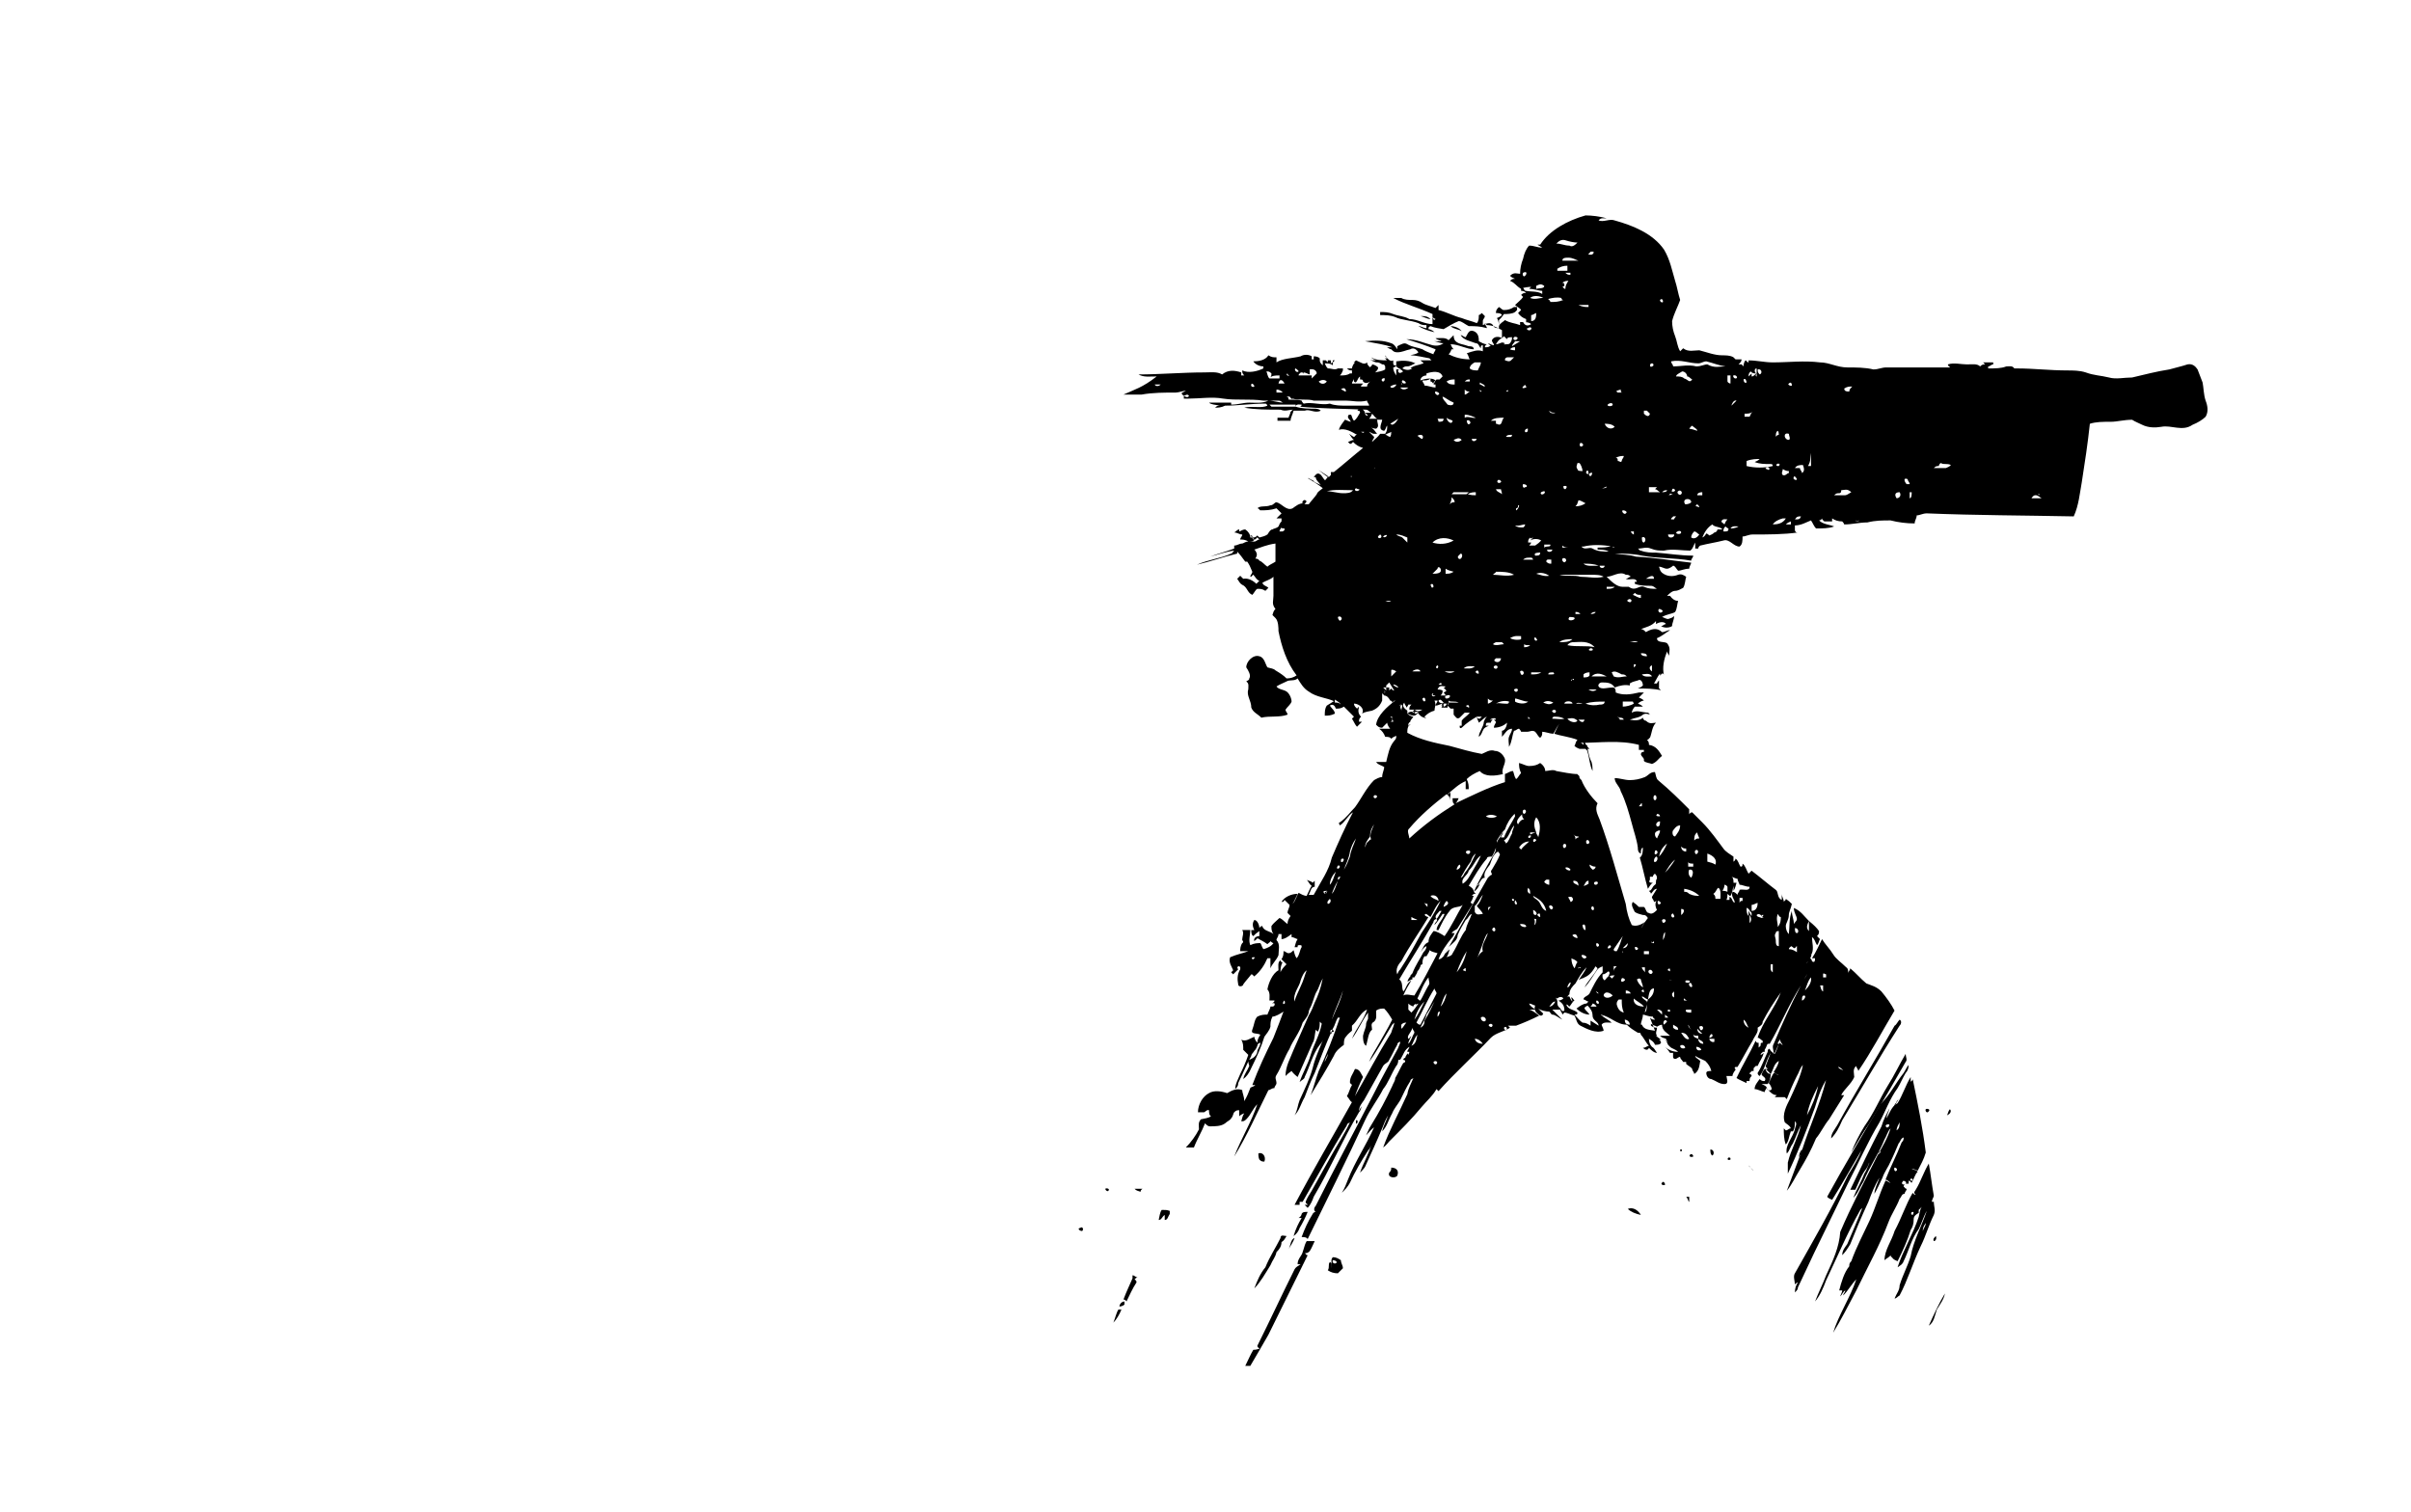 <?xml version="1.0" encoding="utf-8"?>
<!-- Generator: Adobe Illustrator 26.0.3, SVG Export Plug-In . SVG Version: 6.00 Build 0)  -->
<svg version="1.0" id="Слой_1" xmlns="http://www.w3.org/2000/svg" xmlns:xlink="http://www.w3.org/1999/xlink" x="0px" y="0px"
	 viewBox="0 0 239.5 150.2" style="enable-background:new 0 0 239.5 150.2;" xml:space="preserve">
<style type="text/css">
	.st0{fill:none;}
</style>
<g>
	<path class="st0" d="M132.4,125.2c-0.2,0.2,0.2,0.5,0.3,0.3C132.9,125.4,132.7,125.2,132.4,125.2z"/>
	<path class="st0" d="M189.5,117.8c0.2-0.2-0.3-0.3-0.3-0.2C189,117.8,189.3,118,189.5,117.8z"/>
	<path class="st0" d="M191,122.3c0.2-0.3,0.3-0.5,0.3-0.8C191.1,121.8,191,122,191,122.3z"/>
	<path class="st0" d="M190,120.7c0,0,0.2-0.3,0-0.3C189.8,120.4,189.8,120.7,190,120.7z"/>
	<path class="st0" d="M189.8,117.1c-0.2,0.2,0,0.2,0.2,0.2C190,117.1,190,117.1,189.8,117.1z"/>
	<path class="st0" d="M188.4,116.3c0.2-0.2,0-0.3-0.2-0.3C188.1,116.2,188.2,116.5,188.4,116.3z"/>
	<path class="st0" d="M188.7,111.5c-0.2,0.2-0.3,0.5-0.3,0.8C188.7,112.1,188.7,111.8,188.7,111.5z"/>
	<path class="st0" d="M187.6,111.6c-0.2,0-0.3,0.2-0.2,0.3C187.6,112.1,187.7,111.6,187.6,111.6z"/>
	<path class="st0" d="M186.8,114.4h-0.2c0,0.2,0,0.2,0,0.3C186.6,114.6,186.6,114.6,186.8,114.4z"/>
	<path d="M173.7,115.8c0.2,0.2,0.3,0.3,0.5,0.5C174,116.2,173.8,115.8,173.7,115.8z"/>
	<path d="M193.2,128.5c-0.6,1-1.1,2.1-1.6,3.2c0.5-0.3,0.6-1,0.8-1.6C192.7,129.6,193.1,129.1,193.2,128.5z"/>
	<path d="M111.2,129.8c0,0,0.3,0,0.5-0.2c0,0,0-0.2,0-0.3C111.4,129.3,111.2,129.6,111.2,129.8z"/>
	<path d="M111.1,130.1c-0.2,0.3-0.3,0.8-0.5,1.3c0.3-0.3,0.6-0.8,0.8-1.3C111.4,130.1,111.2,130.1,111.1,130.1z"/>
	<path d="M111.6,39.2c0.6,0,1.1,0,1.8,0c1.1-0.2,2.3-0.2,3.4-0.2c0.3,0,0.8-0.2,1.1-0.2c-0.2,0-0.3,0.2-0.5,0.2c0,0.2,0,0.2,0.2,0.3
		c0.2,0,0.3-0.2,0.5,0c0,0.2-0.3,0.2-0.5,0c0,0,0,0.2,0,0.3c0.2,0,0.3,0,0.5,0c1.1,0,2.3-0.2,3.4,0c1.3,0.2,2.6,0,4,0.2
		c0.5,0,1,0,1.5,0c0.3,0,0.3,0.2,0.5,0.2c-0.5,0-1-0.2-1.5-0.2c-0.6,0.3-1.3,0.2-1.9,0.2s-1.1,0.2-1.8,0.2V40h-0.2
		c-0.2,0-0.2,0-0.2,0c-0.5,0-1.1,0-1.8,0c0.2,0.2,0.6,0.2,1.1,0.3c-0.2,0-0.3,0-0.5,0.2c0.3,0,0.6,0,1-0.2l0,0
		c1.3,0,2.6-0.2,3.9-0.2c0.2,0,0.2,0,0.3,0.2c-0.6,0.3-1.5,0-2.3,0.2c1.1,0.2,2.3,0.2,3.6,0.2c0.5,0.2,0.8,0,1.3,0
		c-0.2,0-0.2,0.2-0.3,0.2c0,0.2-0.2,0.5-0.2,0.6c-0.3,0-0.8,0-1.1,0c0,0,0,0.2,0,0.3c0.5,0,0.8,0,1.3,0c0-0.3,0.2-0.6,0.3-1
		c0.3,0,0.8,0,1.1,0c0.5-0.2,1,0.3,1.6,0c-0.2-0.2-0.5-0.2-0.6-0.2c-0.6,0-1.3,0-1.9-0.2c-0.8,0-1.6,0-2.4,0l-0.2-0.2
		c0.8,0,1.6,0,2.6,0v0.2c0-0.3,0.5-0.2,0.6-0.2c0,0,0,0.2-0.2,0.2c2.1,0.2,4.4,0.2,6.6,0.3c0.2,0,0.3,0.2,0.5,0.3
		c-0.2,0-0.3,0-0.6,0c0.2,0.2,0.2,0.2,0.3,0.3c-0.2,0-0.2,0-0.3-0.2c0-0.3-0.3-0.5-0.5-0.5s-0.2,0.2-0.3,0.2c0.2,0,0.3,0,0.3,0.2
		c-0.2,0.3-0.3,0.6-0.6,0.8c-0.2-0.2-0.2-0.5-0.3-0.6c-0.2,0-0.3,0-0.3,0.2s0.2,0.3,0.3,0.5c-0.2,0-0.5-0.2-0.6-0.2
		c-0.2,0.3-0.5,0.6-0.6,1c0.6-0.2,1.3,0.2,1.8,0.5c-0.2,0-0.2,0.2-0.3,0.2s-0.3-0.2-0.5-0.3c0.2,0.2,0.3,0.5,0.5,0.6
		c-0.2,0-0.5,0.2-0.6,0.2l0.2,0.2c0.2,0,0.3-0.2,0.3-0.2c0.3,0.3,0.6,0.5,1,0.6c-1,0.8-1.9,1.6-2.9,2.4l0,0c0,0-0.2,0-0.3,0
		c0,0.2,0,0.3,0,0.3l0,0l-0.2,0.2c-0.3-0.3-0.8-0.5-1.1-0.8c0.3,0.3,0.6,0.5,1,0.8c-0.2,0.2-0.2,0.3-0.3,0.3
		c-0.2-0.2-0.3-0.5-0.5-0.6c-0.3-0.2-0.5,0.2-0.6,0.3h0.2c0,0.3,0.3,0.5,0.5,0.8c-0.3-0.2-0.6-0.2-0.8-0.5c-0.2,0-0.3-0.2-0.5-0.2
		c0.5,0.3,1,0.6,1.5,1c-0.2,0.2-0.5,0.3-0.6,0.6c-0.2,0.3-0.5,0.6-0.8,1c-0.2,0-0.3,0-0.5,0c0.2,0,0.2-0.2,0.2-0.2
		c0.2,0,0-0.3-0.2-0.2c-0.2,0.2-0.2,0.3,0,0.3c-0.5,0-0.8,0.3-1.1,0.5c-0.6,0.3-1.1-0.5-1.6-0.6c-0.2,0-0.3,0.3-0.6,0.3
		c-0.5,0.2-1,0-1.3,0.3c0.2,0,0.2,0.2,0.3,0.2c0.5,0,1,0,1.6-0.2c0.2,0.2,0.3,0.3,0.5,0.5c-0.2,0.2-0.3,0.3-0.5,0.5
		c0.2,0,0.3,0,0.5,0c0,0.2,0,0.2,0,0.3c-0.2,0.2-0.2,0.3-0.3,0.5c-0.2,0.2-0.5,0.2-0.6,0.3c-0.2,0-0.3,0.2-0.5,0.5
		c-0.3,0.2-0.5,0.2-0.8,0.3c-0.2-0.2-0.2-0.2-0.2-0.2c-0.2,0.2-0.3,0.2-0.5,0.2c0-0.2,0-0.2-0.2-0.2l0.2,0.2h-0.2
		c0-0.3-0.2-0.6-0.5-0.8c-0.3,0-0.5,0.2-0.6,0.2v-0.2c-0.2,0-0.3,0.2-0.5,0.3c0.3,0,0.5,0.2,0.8,0.2c0,0.2-0.2,0.3-0.2,0.5
		c0.2,0,0.5,0,0.8,0.2c0.3,0,0.5,0,0.6-0.2c-0.2,0-0.2-0.2-0.2-0.2l0.2,0.2c0.2,0,0.2-0.2,0.3-0.2c0.2,0.2,0.2,0.2,0.2,0.2
		c-0.2,0-0.3,0.2-0.5,0.2H124c-0.3,0-0.5,0.2-0.6,0.2c-0.3,0-0.5,0.2-0.8,0.2c0,0.2,0,0.2,0,0.3c-0.8,0.3-1.6,0.5-2.4,0.8
		c0.8-0.2,1.6-0.5,2.4-0.6c-0.2,0.2-0.2,0.3-0.3,0.3c-1.1,0.5-2.3,0.6-3.4,1.1c1.3-0.3,2.7-0.8,4-1.1c0-0.2,0-0.2,0-0.2
		c0.3,0.3,0.5,0.6,0.8,1c0.2,0,0.2,0,0.2,0c0.2,0.3,0.3,0.5,0.5,1c0,0.2-0.2,0.3-0.2,0.5c0.2,0,0.2-0.2,0.3-0.2
		c0.2,0.2,0.3,0.5,0.6,0.6c-0.2,0.2-0.2,0.2-0.3,0.3c-0.3-0.3-0.8-0.6-1.3-0.5c-0.2-0.2-0.2-0.2-0.3-0.3c-0.2,0.2-0.2,0.2-0.3,0.3
		c0.2,0.3,0.3,0.5,0.5,0.6c0.5,0.2,0.5,0.8,1,1c0.2-0.2,0.3-0.5,0.5-0.6c0.3,0,0.5,0,0.8,0.2c0,0,0.2-0.2,0.3-0.3
		c-0.2-0.2-0.5-0.2-0.6-0.5c0.3-0.2,0.8-0.3,1.1-0.6c0,0.6,0,1.3,0,1.9c0,0.5-0.2,0.8,0.2,1.3c-0.2,0.2-0.2,0.3-0.3,0.6
		c0.2,0.2,0.2,0.2,0.3,0.3c0.3,0.3,0.3,1,0.3,1.3c0.3,1.5,0.8,3.1,1.8,4.4c-0.3,0.2-0.6,0.3-1,0.3c-0.3-0.3-0.6-0.5-1.1-0.8
		c-0.2-0.2-0.5-0.2-0.8-0.3c-0.2-0.3-0.3-1-0.8-1.1c-0.6-0.2-1.3,0.5-1.3,1.1c0.2,0.3,0.5,0.8,0.3,1.1c0,0.2-0.2,0.2-0.3,0.3
		c0.3,0.2,0.2,0.5,0.2,0.8c-0.2,0.6,0.3,1.1,0.3,1.8c0.2,0.5,0.6,0.6,1,1c0.8-0.2,1.8,0,2.6-0.3c0-0.2-0.2-0.3-0.2-0.5
		c0.2-0.3,0.5-0.5,0.6-0.8c0-0.3-0.2-0.8-0.5-1s-0.8-0.2-1-0.5c0.3-0.2,0.6-0.3,1-0.5c0.3-0.2,0.8,0,1.1-0.3c0.3,0.5,0.6,1,1.1,1.3
		c0.8,0.6,1.8,0.6,2.6,1v-0.2c0.3,0.2,0.5,0.3,0.6,0.5c-0.2-0.2-0.3-0.2-0.6-0.2c0-0.2,0-0.2,0-0.2c-0.3,0.2-0.5,0.3-0.8,0.5
		c-0.2,0.3-0.2,0.6-0.2,1c0.3,0,0.6,0,1-0.2c0-0.3-0.3-0.5-0.5-0.8c0.3-0.2,0.5,0,0.6,0.3c0.3,0,0.5,0,0.8-0.2c0.3,0.3,0.6,0.6,1,1
		l-0.2,0.2c0.2,0.3,0.3,0.6,0.5,0.8c0.2-0.2,0.3-0.3,0.5-0.5c-0.2,0-0.3,0-0.3,0c0-0.2,0-0.3,0.2-0.5c-0.3-0.3-0.3-0.6-0.2-1
		l-0.2,0.2c-0.2-0.2-0.3-0.3-0.3-0.5c0.5,0,1.1,0.5,0.8,1c0.3-0.2,0.6-0.2,1-0.3c0.5-0.2,0.8-0.5,1-1c0-0.3,0-0.5,0-0.8
		c0,0.2,0.2,0.2,0.2,0.3c0.3,0,0.5,0.3,0.6,0.5c0,0,0.2,0,0.2,0.2c0.2-0.2,0.2-0.2,0.3-0.2c-0.8,0.6-1.8,1.5-1.9,2.4
		c0.2,0.2,0.3,0.3,0.6,0.3c0.2-0.2,0.3-0.3,0.5-0.5c0,0.2,0.2,0.5,0.3,0.6c-0.3,0-0.6,0-1.1,0c0.3,0.2,0.5,0.5,0.6,0.8
		c0.2,0,0.5,0,0.6,0.2c0.2-0.2,0.3-0.2,0.5-0.3c0,0.2,0,0.3-0.2,0.5l0,0c-0.5,0.6-0.6,1.3-0.8,2.1c-0.3,0-0.6,0-1,0
		c0.2,0.3,0.5,0.3,0.8,0.5c0,0.3-0.2,0.6-0.2,1c-0.3,0-0.6,0.2-0.8,0.3c-0.8,0.8-1.3,1.9-1.9,2.7c-0.5,0.5-0.8,1-1.5,1.5
		c-0.2,0,0,0.3,0,0.3c0.5-0.3,0.8-1,1.3-1.3c-0.8,1.5-1.5,3.1-2.1,4.5c-0.3,1.3-1.1,2.4-1.8,3.7c-0.2,0-0.3,0-0.5,0
		c0.2-0.3,0.2-0.8,0.6-0.8c0-0.2,0-0.5,0-0.6l-0.2,0.2c-0.2-0.2-0.5-0.2-0.6-0.3c0.2,0.2,0.3,0.5,0.5,0.6c-0.2,0.3-0.3,0.6-0.5,1
		c-0.3,0-0.6-0.2-0.8-0.3c-0.2,0.3-0.3,0.8-0.6,1.1c0.2-0.3,0.3-0.6,0.5-1c-0.6,0-1.3,0.3-1.6,0.8c0.2,0,0.2,0,0.3-0.2
		c0.2,0.2,0.3,0.3,0.5,0.5c0,0.3-0.2,0.5-0.2,0.8c0.2,0.2,0.2,0.2,0.3,0.3c-0.2,0.3-0.3,0.5-0.3,0.8c-0.3-0.2-0.5-0.5-0.8-0.6
		c-0.3,0.3-0.6,0.5-0.8,0.8c0,0.3,0,0.5,0.2,0.8c-0.3-0.3-1-0.3-1.1-0.8c-0.2,0-0.3,0.2-0.3,0.2c0-0.3-0.2-0.8-0.5-0.8
		c-0.2,0.3-0.2,0.6,0,1c0,0-0.2,0-0.3,0c0,0.2,0,0.5,0.2,0.6c0.2-0.2,0.3-0.3,0.6-0.5l0,0c0,0.2,0,0.3,0,0.5c-0.3,0-0.6,0.2-0.5,0.5
		l0,0c0.2-0.2,0.3-0.2,0.3-0.3c0.3,0.2,0.6,0.3,1,0.6c0.2-0.2,0.3-0.2,0.3-0.3c0,0,0.2,0.2,0.3,0.2c-0.2,0.3-0.6,0.5-1,0.6
		c-0.2-0.3-0.2-0.5-0.3-0.6c-0.3,0-0.6,0-1,0.2c-0.2-0.5,0-1,0-1.5c-0.3,0-0.5,0-0.8,0c0.2,0.3,0,0.6,0,1c0,0,0.2,0.2,0,0.3l0,0
		c-0.2,0.3-0.2,0.6-0.2,0.8c0.3,0,0.5,0,0.8,0c-0.5,0.2-1.1,0.3-1.8,0.6c-0.2,0.5,0.2,1,0.3,1.3l-0.2,0.2l0.2,0.2
		c0.2-0.2,0.3-0.3,0.5-0.5c-0.3-0.3,0.3-0.5,0.2,0c-0.3,0.5-0.3,1-0.2,1.5c0,0.3,0.5,0.2,0.5,0c0.2-0.3,0.5-0.6,0.8-1
		c0.2,0,0.2,0.2,0.3,0.2c0.6-0.5,1-1.1,1.3-1.8c0.2,0,0.3,0,0.3,0c0,0.3,0,0.6,0,1c0.2-0.5,0.6-0.8,0.8-1.3c0-0.5,0.2-1.1-0.2-1.5
		c0-0.2,0.2-0.3,0.2-0.6c0.2,0,0.2,0,0.3,0c0,0.2,0,0.3,0,0.5c0.3,0,0.6-0.2,1-0.5c0,0,0,0.2,0,0.3c0.2,0,0.5,0.2,0.6,0.2
		c-0.2,0.3-0.2,0.5-0.3,0.8c0.2,0,0.2,0,0.3,0c0-0.2,0-0.2,0.2-0.2s0.2,0,0.2,0.2l0,0c-0.2,0.3-0.2,0.8-0.5,1.1
		c-0.2-0.3-0.2-0.5-0.3-0.8c-0.2,0.2-0.3,0.3-0.5,0.3s-0.3-0.2-0.5-0.2c0,0.3,0,0.5-0.2,0.8c0.2,0.2,0.3,0.3,0.5,0.5
		c-0.2,0.2-0.5,0.5-0.6,0.8c0-0.3,0-0.6,0.2-1c0,0-0.2,0-0.2-0.2c-0.3,0.2-0.2,0.6-0.2,1c-0.6,0.3-1,1.3-1.1,1.9
		c0.3,0.3,0.2,0.8,0.2,1.1c0.2,0,0.3,0,0.5,0c0,0.2-0.2,0.2-0.2,0.3c0.3-0.2,0.3,0.3,0,0.3c-0.2,0-0.2,0-0.2,0
		c0,0.2-0.2,0.5-0.3,0.8c-0.3,0-0.6,0-1,0.2c-0.3,0.3-0.3,0.8-0.5,1.3s0.5,0.3,0.8,0.5c-0.2,0.3-0.3,0.5-0.3,0.8
		c-0.2-0.2-0.3-0.5-0.3-0.6c-0.5,0.2-0.8,0.5-1.3,0.3c0.2,0.3,0.2,0.6,0.2,1c0.2,0.2,0.3,0.3,0.5,0.5c-0.2,0.6-0.5,1.3-0.8,1.9
		c-0.2,0.5-0.5,1-0.5,1.5c0.2-0.2,0.3-0.3,0.3-0.6c0.5-1,0.8-1.8,1.3-2.7c0-0.2,0.2-0.3,0.3-0.5c0.2-0.2,0.2-0.3,0.3-0.5
		c0-0.2,0.2-0.3,0.3-0.3c0,0.3-0.2,0.5-0.3,0.8c0,0.3-0.2,0.5-0.3,0.6s-0.3,0.2-0.5,0.3c-0.2,0.2,0,0.5,0,0.6
		c-0.2,0.5-0.5,0.8-0.6,1.3c0.3-0.2,0.6-0.6,0.8-1.1c0.5-1,1-2.1,1.3-3.1c0.2-0.3,0.5-0.6,0.6-1c0-0.3,0-0.6,0.2-1
		c0.3,0,0.8-0.3,1.1-0.5c-0.3,0.8-0.6,1.6-1,2.6c-0.8,1.6-1.5,3.1-2.1,4.7h0.3c-0.2,0.2-0.5,0.2-0.5,0.3c-0.2,0.5-0.3,0.8-0.6,1.3
		c0-0.5-0.2-0.8-0.2-1.1c-0.5-0.2-1,0-1.5,0.3c-0.6-0.2-1.3-0.3-1.8,0c-0.6,0.3-1.1,1.1-1.1,1.9c0.2,0,0.5,0,0.6,0s0.3-0.3,0.5-0.2
		c0,0.2,0,0.5,0.2,0.6c-0.3,0.2-0.6,0.2-1,0.3c-0.3,0.3-0.2,0.6-0.2,1c-0.3,0.6-0.8,1.3-1.3,1.8c0.3,0,0.5,0,0.8,0
		c0.3-0.8,0.8-1.6,1.1-2.4c0.2,0.2,0.3,0.3,0.5,0.3c0.5,0,1.1,0,1.5-0.3c0.2-0.2,0.5-0.3,0.6-0.5c0.2-0.2,0.2-0.5,0.3-0.6
		c0.2-0.2,0.3-0.2,0.5-0.2c0,0.2,0,0.5,0,0.6c0.2-0.2,0.3-0.2,0.5-0.3c-0.2,0.3-0.2,0.5-0.3,0.8c0.2,0,0.3,0,0.5-0.2
		c0.5-0.5,0.6-1,1.1-1.5c-0.6,1.8-1.6,3.4-2.3,5.2c1.3-2.1,2.3-4.4,3.4-6.6c0.2,0,0.3-0.2,0.6-0.2c0-0.2,0.2-0.3,0.2-0.5
		c0-0.3-0.2-0.5,0-0.8c0.5-0.8,0.8-1.8,1.3-2.6c0.3-0.8,1-1.6,1.3-2.6c0.2-0.3,0.5-0.6,0.6-1c0-0.3,0.2-0.5,0.3-0.8
		c0.2-0.5,0.3-1,0.5-1.3s0.3-0.8,0.6-1.3c-0.2,1-0.5,1.8-0.8,2.4c-0.2,0.5-0.3,0.8-0.6,1.3c-0.5,1.1-1,2.3-1.5,3.4
		c-0.3,0.8-0.8,1.6-0.8,2.6c0.2-0.2,0.3-0.3,0.6-0.5c0.2,0.3,0.5,0.5,0.6,0.6c0.5-1.1,1-2.3,1.5-3.4c0.2-0.3,0.2-0.8,0.3-1.3
		l0.2,0.2c0.2-0.3,0.2-0.6,0.2-1l0.2,0.2c-0.2,1.1-0.8,2.1-1.1,3.1s-0.8,1.8-1.1,2.7c0.2-0.2,0.5-0.3,0.5-0.5c0.5-1,0.8-2.3,1.5-3.2
		c0.3-0.3,0.5-0.8,0.6-1.3l0,0l0,0c-0.3,1.1-1,2.3-1.3,3.6c-0.3,1.1-0.8,2.1-1.3,3.2c-0.2,0.5-0.2,1-0.5,1.5c0.5-0.5,0.6-1.1,1-1.8
		c0.3-0.8,0.6-1.6,1-2.4c0.6-1.5,1.1-2.9,1.8-4.4c0.2-0.3,0.3-0.8,0.5-1.1h0.2c-0.6,1.8-1.3,3.6-2.1,5.3c-0.3,0.8-0.5,1.6-0.8,2.4
		c0.8-1.3,1.6-2.6,2.3-3.9c0.2-0.5,0.6-0.8,1-1.1c0-0.3,0-0.6,0.2-0.8c0.2-0.3,0.5-0.5,0.6-0.6c0-0.2,0-0.3,0-0.5
		c0.6-0.5,0.8-1.3,1.5-1.6c-0.3,1-1.1,1.9-1.5,2.9c0.6-0.8,1-1.8,1.6-2.6c0,0.2,0,0.5,0,0.6s-0.2,0.3-0.2,0.6c0,0.3-0.2,0.6-0.3,1.1
		c0,0.3,0,0.8,0.3,1c0.2-0.6,0.2-1.3,0.6-1.6c0-0.3-0.2-0.6,0.2-0.8c0.3-0.3,0.2-0.6,0.2-1.1c0.3-0.2,0.5-0.2,0.8-0.2
		c0.3,0.3,0.5,0.6,0.8,1.1c-0.5,1-1,1.8-1.5,2.7c-0.3,0.5-0.6,1-0.8,1.5c0.8-1.1,1.5-2.4,2.3-3.7l0.2-0.2c0,0.3-0.2,0.6-0.3,1
		c-1.3,2.1-2.4,4.2-3.6,6.3c0.2-0.6,0.5-1.3,0.8-1.9c-0.2-0.3-0.3-0.8-0.8-0.8c-0.2,0.5-0.5,0.8-0.5,1.3c0,0.2,0.2,0.2,0.2,0.3
		c-0.2,0.3-0.3,0.8-0.5,1.1c0.2,0.2,0.3,0.5,0.5,0.6c-1.9,3.4-3.9,6.8-5.7,10.2c0.2,0,0.3,0,0.5,0c0-0.2,0-0.2,0-0.3
		c0.2,0,0.2,0,0.3,0c1.5-2.6,2.9-5.2,4.4-7.6c0-0.2,0.2-0.2,0.3-0.3c-0.5,1.1-1.3,2.3-1.9,3.4c-0.6,1.1-1.3,2.3-1.9,3.4
		c-0.2,0.3-0.5,0.8-0.6,1.1c0,0.2,0.2,0.2,0.2,0.3c-0.2,0-0.3,0-0.3,0c0.2,0.2,0.2,0.2,0.3,0.3c0.3-0.3,0.5-0.8,0.6-1.1
		c1.6-2.7,2.9-5.7,4.5-8.4c0.2-0.2,0.2-0.5,0.3-0.6c-0.2,0.2-0.2,0.3-0.3,0.5c0-0.5,0.3-0.8,0.5-1.1c0.6-1.1,1.3-2.3,1.9-3.4
		c0.2-0.3,0.5-0.3,0.6-0.6c0.3-0.5,0.5-1,0.8-1.5c0-0.2,0.2-0.3,0.3-0.3c0,0.2-0.2,0.5-0.2,0.6c-0.8,1.5-1.6,2.9-2.4,4.5
		c-1.9,3.7-3.9,7.4-5.8,11.2c-0.2,0.2-0.2,0.5,0,0.6c-0.2,0-0.3,0.2-0.3,0.2c-0.5,0.8-0.8,1.5-1.1,2.3c0.2,0,0.5,0,0.6,0.2
		c1.9-3.9,3.9-7.9,5.7-11.8c0.5-1.1,1.3-2.1,1.8-3.1c0.5-0.6,0.8-1.5,1.3-2.3c0.2-0.2,0.2-0.5,0.2-0.6c0.2,0,0.2,0,0.3-0.2
		c0.2-0.3,0.3-0.8,0.8-1.1c0,0.2-0.2,0.3-0.2,0.5l0,0c0.2,0,0.2,0,0.2,0c0,0.2-0.2,0.3,0,0.3l0,0c-0.2,0-0.2-0.2-0.2-0.2
		c0,0.2-0.2,0.3-0.2,0.5c-0.2,0-0.2,0.2-0.2,0.2c0.3,0,0.2,0.3,0,0.3l0,0c-0.3,0.5-0.5,1-0.8,1.5c0,0.3-0.2,0.5-0.3,0.8
		c-0.6,1.3-1.3,2.6-2.1,3.9c-0.2,0.3-0.3,0.6-0.5,1c0.3-0.3,0.5-0.6,0.8-0.8c-0.8,1.8-1.9,3.4-2.6,5.2c-0.2,0.5-0.3,0.8-0.6,1.3
		c0.3-0.3,0.6-0.6,0.8-1c0.5-1.1,1.1-2.1,1.8-3.2c0.2-0.2,0.2-0.3,0.3-0.5c-0.3,1-0.8,1.8-1.1,2.7c0.3-0.3,0.5-0.5,0.6-0.8
		c0.5-1.1,1.1-2.4,1.6-3.6c0.2-0.5,0.3-0.8,0.6-1.3c-0.2,0.6-0.5,1.1-0.6,1.6c0.5-0.5,0.6-1.1,1-1.8c0.2-0.5,0.5-0.8,0.8-1.3
		c0.3-0.6,0.6-1.3,1-1.9c0-0.2,0.2-0.2,0.3-0.3c-0.2,0.5-0.5,1-0.6,1.6c-0.8,1.8-1.8,3.6-2.4,5.3c0.3-0.2,0.5-0.5,0.6-0.6
		c1.1-1.1,2.3-2.3,3.2-3.4c0.5-0.6,1.1-1.1,1.5-1.8l0.2,0.2c1.6-1.8,3.6-3.6,5.2-5.3c0.5-0.5,1.3-0.6,1.9-1l-0.2-0.2
		c0.3,0,0.5,0,0.8,0c0.8-0.3,1.5-0.6,2.3-1c-0.3-0.2-0.6-0.5-1-0.6c0.2,0,0.3,0,0.6,0c-0.2-0.2-0.5-0.3-0.6-0.6
		c0.2,0,0.5,0.2,0.6,0.2c-0.2,0.5,0.2,0.8,0.5,1c0.2,0,0.2,0,0.3-0.2c-0.2-0.2-0.3-0.3-0.5-0.5c0.3,0.2,0.8,0.3,1.1,0.3
		c0.2,0.2,0.2,0.3,0.3,0.3c0.3,0,0.6,0.3,1,0.5c-0.3-0.3-0.6-0.6-1-1c0.3,0,0.5,0,0.8,0c0,0.2,0.2,0.3,0.2,0.5l0.2-0.2
		c0.3,0,0.6,0.2,1,0.3c0.2,0.3,0.2,0.8,0.6,1c0.6,0.3,1.5,0.8,2.3,0.5c0-0.2-0.2-0.5-0.2-0.6c0.2-0.3,0.6-0.2,1-0.2
		c-0.3-0.3-0.8-0.5-1.1-0.8c1,0.2,1.6,1,2.6,1c0.3,0.3,0.6,0.5,1.1,0.8c0.2,0,0.3,0,0.3,0.2c0.3,0.3,0.5,0.8,0.8,1.1
		c-0.2,0-0.3,0.2-0.6,0.2c0.2,0.2,0.5,0.3,0.6,0c0.2,0.2,0.5,0.5,0.8,0.5c-0.2-0.3-0.3-0.5-0.5-0.6c-0.2-0.2-0.3-0.5-0.3-0.8
		c0.3,0.2,0.5,0.3,0.6,0.6c0.2,0,0.5,0,0.6-0.2c0-0.2-0.2-0.3-0.2-0.3s0,0,0.2,0c-0.2-0.2-0.5-0.3-0.6-0.6c0,0.2,0.2,0.2,0.2,0.2
		c-0.2-0.3,0-0.5,0-0.8c-0.2,0-0.3,0-0.6-0.2v-0.2c0.2,0.2,0.5,0.2,0.6,0.3c0.3-0.2,0.5-0.2,0.5-0.2c0,0.6,0.5,0.8,0.8,1.1
		c-0.3,0-0.6,0-1,0c0.2,0.2,0.3,0.2,0.6,0.3c0,0,0,0.2,0.2,0.3c-0.2,0-0.2-0.2-0.3-0.2c0.2,0.2,0.2,0.3,0.3,0.5l0,0l0.2,0.2
		c0.2,0.2,0.5,0.2,0.8,0.5c-0.5,0-1-0.2-1.3-0.5l0,0c0.2,0.2,0.3,0.3,0.5,0.6c0,0,0.2,0,0.3,0v0.4c0,0.2,0.2,0.2,0.2,0.2
		c0.2,0,0.3-0.2,0.5-0.2c0,0.2,0.2,0.3,0.3,0.5c0.2,0,0.2,0,0.3,0v0.2c0.2,0.2,0.5,0.3,0.6,0.5c0,0.2,0.2,0.3,0.2,0.5
		c0.5-0.3,0.5-0.8,0.6-1.3c-0.2-0.2-0.5-0.3-0.5-0.5c0.3,0.2,0.6,0.3,1,0.5c0.3,0.3,0.5,0.6,0.6,1c-0.2,0-0.5,0-0.5,0.2
		c0,0.3,0.2,0.6,0.5,0.6c0.5,0.2,0.8,0.5,1.3,0.5s0.2-0.6,0.2-0.8c0.2,0,0.5,0,0.6,0c0-0.2,0.2-0.5,0.3-0.6c0-0.2-0.2-0.2,0-0.3h0.2
		c0.5-0.8,1-1.8,1.5-2.6c0.2-0.5,0.6-0.8,0.5-1.3c0.3-0.2,0.5-0.3,0.5-0.6c0.5-1,1.1-1.9,1.8-2.9c-0.6,1.6-1.8,2.9-2.3,4.5
		c0.2,0,0.3,0.2,0.5,0.3c0,0.2,0,0.2,0,0.2c-0.2,0-0.2,0-0.2,0.2s-0.2,0.2-0.2,0.3c0-0.2,0-0.3,0-0.5c-0.2,0-0.2,0-0.3-0.2
		c-0.6,1.3-1.3,2.4-1.9,3.7c0.3,0.2,0.6,0.3,1,0.5v-0.2c0.2,0,0.2,0,0.3,0c0-0.2,0-0.3,0.2-0.5c0-0.2-0.2-0.2-0.2-0.2
		c0-0.2,0.2-0.2,0.2-0.3c0.2,0,0.2,0,0.2,0v-0.2c0-0.2,0.2-0.2,0.2-0.3h0.2c0.2-0.5,0.5-0.8,0.6-1.3c0,0-0.2,0.2-0.3,0.2
		c0-0.2,0.2-0.2,0.2-0.3h0.2c0-0.2,0-0.2,0-0.2c0.2-0.3,0.2-0.5,0.3-0.6c0.2,0,0.2,0,0.2,0c1.1-1.9,1.9-3.9,3.1-5.8
		c-1,1.9-1.9,3.9-2.7,5.8c-0.2,0.3,0,0.6,0,1c0.3-0.3,0.3-0.8,0.6-1c-0.2,0-0.2,0-0.2,0c0-0.2,0.2-0.3,0.2-0.5
		c0,0.2,0.2,0.5,0.3,0.6c-0.2,0-0.2-0.2-0.3-0.2c-0.2,0.3-0.3,0.8-0.5,1.1c-0.2,0-0.2-0.2-0.3-0.2c0,0-0.2-0.2-0.2-0.3
		c-0.2,0-0.2,0.2-0.2,0.3c-0.3,0.6-0.6,1.5-1,2.1c0,0.2,0.2,0.3,0.2,0.3c0.5-0.6,0.6-1.5,1.1-2.3c-0.2,0.5-0.3,0.8-0.5,1.3
		c0,0.2,0.2,0.2,0.2,0.3c0,0-0.2,0-0.3,0c-0.2,0.2-0.3,0.5-0.3,0.6c0.2,0.2,0.5,0.3,0.3,0.6c-0.2,0-0.3,0-0.5-0.2
		c-0.2,0.3-0.5,0.6-0.5,1c0.3,0,0.6,0.2,1,0.3c0-0.2,0.2-0.3,0.2-0.5c-0.2-0.2-0.3-0.2-0.5-0.3c0.2,0,0.5,0,0.6,0
		c0.2-0.3,0.3-0.6,0.3-1c-0.3,0-0.5-0.3-0.5-0.5c0.2,0.2,0.3,0.3,0.5,0.5c0.3-0.5,0.3-1,0.8-1.3c0,0.3-0.3,0.8-0.5,1.1
		c0.2,0.2,0.3,0.2,0.5,0.3c-0.2,0-0.3-0.2-0.5-0.2c-0.2,0.3-0.3,0.6-0.5,1c0.2,0.2,0.3,0.5,0.3,0.6c-0.2,0.3-0.5,0-0.6-0.2
		c0.3,0.3,0.6,0.8,1.1,0.8l-0.2,0.2c0.3,0,0.6,0,1,0l0.2,0.2c0.3-0.8,0.6-1.5,1-2.3c0.2-0.3,0.3-0.8,0.6-1.1
		c-0.2,1.1-0.8,2.3-1.3,3.4c-0.3,0.6-0.8,1.5-0.5,2.3c0.2,0.2,0.5,0.3,0.6,0.6c-0.2,0-0.3,0.2-0.5,0.2l-0.2-0.2c0,0.5,0,1.1,0.2,1.6
		c0.3-0.3,0.3-0.8,0.5-1.3h0.2c0.2-0.3,0.2-0.6,0.2-1c0.3,0.2,0,0.6,0,0.8c-0.2,0.8-1,1.6-0.8,2.4c0.3-0.3,0.3-0.6,0.6-1
		c0.3-0.6,0.5-1.3,0.8-1.8c-0.3,1.3-1,2.4-1.3,3.7c0,0.3,0,0.8,0,1.1c1-2.1,1.9-4.4,2.7-6.6c0.3-1,0.6-1.9,1.1-2.7
		c-0.6,2.4-1.6,4.5-2.4,7c-0.5,1.3-1,2.7-1.5,4c0.5-0.6,0.8-1.3,1.3-2.1c0.6-1,1.1-1.9,1.6-3.1c0.5-0.6,0.8-1.3,1.3-1.9
		c0.5-0.8,1-1.6,1.5-2.4c0,0-0.2,0-0.3,0c0.3-0.6,1-1.1,1.3-1.8c0-0.3-0.2-0.8,0.2-1.1c0,0.2,0.2,0.3,0.2,0.5c1.3-1.9,2.4-4,3.6-6
		c-0.3-0.6-0.8-1.3-1.3-1.9c-0.5-0.5-1-0.6-1.5-0.8c-0.6-0.5-1-1-1.6-1.5c0,0.2-0.2,0.3-0.2,0.5c0-0.2,0-0.5-0.2-0.6
		c-0.5-0.5-1-0.8-1.3-1.3s-0.8-1-1.1-1.5c-0.3,0.6-0.6,1.3-1,1.9c0,0,0.2,0,0.3,0c0,0.2,0,0.5-0.3,0.3c0,0,0-0.2-0.2-0.3
		c-0.2,0.2-0.2,0.3-0.3,0.5c0-0.2,0.2-0.2,0.2-0.3c0.2-0.2,0.2-0.5,0.3-0.6c-0.2,0.2-0.2,0.3-0.3,0.5c0.2-0.2,0.2-0.5,0.3-0.6
		c0.2-0.5,0-1.1,0-1.6l0,0c0.3,0.2,0.3,0.5,0.5,0.8c0.2-0.2,0.2-0.5,0.3-0.6c-0.2-0.2-0.2-0.2-0.3-0.3c0.2-0.2,0.2-0.3,0.2-0.5
		c-0.2-0.3-0.5-0.6-1-1c0,0.3,0,0.6,0,1c-0.3-0.3-0.2-0.6,0-1c-0.5-0.5-0.8-1-1.5-1.3c0,0.5,0.3,0.8,0.3,1.1c0,0.2-0.2,0.3-0.3,0.5
		c0-0.5-0.2-0.8-0.2-1.3c-0.3,0.8-0.2,1.5-0.3,2.3c-0.2-0.2-0.3-0.5-0.3-0.8s0.3-0.6,0.3-1.1c0-0.3,0.2-0.6,0.3-1.1
		c-0.2-0.2-0.3-0.3-0.6-0.5c0,0.2-0.2,0.2-0.2,0.3c0-0.3-0.2-0.5-0.2-0.8c0,0.2,0,0.3,0,0.6c-0.5-0.2-0.3-0.8-0.6-1
		c-0.8-0.6-1.6-1.3-2.4-1.9c-0.2,0.2-0.2,0.2-0.3,0.3c-0.2-0.3-0.3-0.8-0.6-1c0,0.2,0,0.3-0.2,0.3c-0.2-0.3-0.2-0.6-0.5-0.8
		c0,0.2-0.2,0.3-0.2,0.3c0-0.2,0-0.3,0-0.5c-0.3-0.2-0.8-0.5-1-0.8c-0.6-0.8-1.3-1.8-2.1-2.6c-0.3-0.3-0.6-0.6-1-1
		c-0.2,0-0.3,0.2-0.3,0.2c0-0.2,0-0.3,0-0.5c-1-1-1.9-1.9-3.1-2.9c-0.2-0.2-0.2-0.5-0.3-0.8c-0.5,0-0.6,0.3-1,0.5
		c-0.5,0.2-1,0.3-1.5,0.3s-1-0.2-1.5-0.2c0,0.5,0.5,0.8,0.6,1.3c0.5,1,0.8,2.1,1.1,3.2c0.2,0.8,0.5,1.6,0.6,2.4c0,0.2,0,0.5,0.3,0.6
		c0-0.3,0-0.5,0.2-0.6c0,0.3,0,0.8-0.3,1c0.3,1,0.5,2.1,0.8,3.1c0.2-0.3,0.3-0.5,0.5-0.6c-0.2,0-0.5,0-0.3-0.3c0-0.2,0-0.3,0-0.3
		s0.2,0,0.3,0c0-0.2,0.2-0.3,0.2-0.3c0.2,0.2,0.2,0.3,0.2,0.5l0,0c-0.2,0.2,0,0.5-0.2,0.6c-0.3,0.2-0.3,0.6-0.6,0.6
		c0.2,0.2,0.2,0.2,0.2,0.3c0.2-0.2,0.3-0.5,0.6-0.5c-0.2,0.3-0.3,0.5-0.5,0.8c0,0.2,0.2,0.3,0.2,0.5c0,0,0.2,0,0.3-0.2
		c-0.2,0.3-0.2,0.6,0,1c-0.2,0.2-0.5,0.5-0.8,0.3c-0.3,0-0.3-0.5-0.5-0.6c-0.2,0-0.3,0-0.5,0c-0.2-0.2-0.3-0.3-0.6-0.5
		c-0.2,0.3,0,0.6,0.2,1c0.3,0.2,0.5,0.2,0.8,0.3c0.2,0,0.3,0,0.5,0.3c-0.2,0.3-0.5,0.6-0.6,1c0-0.2,0.2-0.5,0.3-0.6
		c-0.3,0.2-0.8,0.5-1.3,0.3c-0.3-0.6-0.5-1.3-0.6-2.1c-0.8-2.7-1.6-5.7-2.6-8.4c-0.2-0.5-0.5-1-0.2-1.6c-0.6-0.6-1.3-1.5-1.6-2.3
		c-0.2-0.2-0.2-0.2-0.2-0.3l0,0c0-0.2-0.2-0.2-0.2-0.3c-0.6,0-1.5-0.2-2.1-0.3c-0.3-0.2-0.8,0-1.1,0c0-0.3-0.2-0.6-0.5-0.8
		c-0.3,0.2-0.6,0.3-1.1,0.3c-0.3,0-0.6-0.2-1-0.3c0,0.3,0,0.6,0.2,1c-0.2,0.2-0.3,0.5-0.5,0.6c-0.2-0.3-0.2-0.6-0.3-0.8
		c-0.3,0-0.5,0.2-0.8,0.3c0,0.3,0,0.6,0,0.8c-1.6,0.5-3.2,1.3-4.9,2.1c0.2-0.2,0.2-0.3,0.3-0.5c-0.2,0-0.3,0-0.6,0
		c0,0.3,0,0.5,0.2,0.6c-1.6,1-3.1,2.1-4.5,3.4c0-0.3-0.3-0.8,0-1c1.1-1.3,2.4-2.4,3.7-3.4c0.3,0.2,0.3,0.3,0.3,0.6
		c0-0.3,0.2-0.6,0-0.8c0,0,0,0.2-0.2,0.2c0.6-0.5,1.1-1,1.8-1.3c0,0.3,0,0.5,0,0.8c0,0,0.2,0,0.3,0c0-0.3,0-0.6-0.2-1
		c0.3-0.3,0.8-0.6,1.3-0.8c0.5,0.6,1.5,0.5,2.3,0.3c-0.2-0.5,0.3-1,0.2-1.5c-0.2-0.5-0.6-0.8-1-0.8c-0.5-0.2-1,0.2-1.3,0.3
		c-1.1-0.2-2.1-0.5-3.2-0.8c-1.5-0.3-2.9-0.6-4.2-1.3c0-0.3,0-0.5,0.2-0.8h0.2c-0.2,0-0.3,0.2-0.3,0s0.2-0.3,0.2-0.3
		c0-0.2,0.2-0.3,0.3-0.5c-0.2,0-0.5-0.2-0.6-0.3c0.2-0.2,0.3-0.2,0.6-0.2c0,0,0,0,0.2,0.2c0.2,0,0.2-0.2,0.3,0l0.2,0.2
		c0.2,0.2,0.5,0.2,0.6,0.3l-0.2-0.2c0.3-0.3,0.6-0.5,1-0.6c0-0.3,0.2-0.6,0-1c0.2,0,0.2,0,0.3,0c0,0.2-0.2,0.3-0.2,0.5
		c0.3,0,0.5-0.2,0.8-0.2c-0.2,0-0.2,0.2-0.2,0.2h0.2c-0.2,0-0.2,0.2-0.2,0.2s0.2,0,0.3,0c0.2,0,0.2,0,0.3,0c0-0.2,0-0.2,0-0.2l0,0
		l0,0v-0.2c0.2,0,0.2,0,0.2,0s-0.2,0-0.2,0.2c0.2,0.2,0.2,0.2,0.3,0.3c0,0,0.2,0,0.3,0V71c0.2,0.2,0.3,0.5,0.6,0.3
		c0.2-0.2,0.3-0.3,0.5-0.5c0.2,0,0.3,0,0.5,0c-0.2,0.3-0.6,0.5-0.8,0.8c0,0.2,0,0.2,0,0.3l0,0v0.2H145c0,0.2,0,0.3,0.2,0.2l0,0
		c0.5-0.5,1-0.8,1.5-1.1c0.2,0,0.3,0,0.5,0l-0.2,0.2c-0.2,0-0.2,0-0.3-0.2c0,0.2,0.2,0.5,0.2,0.6c0.3-0.2,0.5-0.5,0.8-0.6
		c-0.2,0.2-0.2,0.3-0.3,0.5c0,0.5-0.5,1-0.5,1.5c0.3-0.2,0.3-0.5,0.5-0.8c0.2-0.2,0.3-0.2,0.5-0.3c-0.2,0-0.3,0-0.3,0
		c0-0.2,0-0.3,0.2-0.3c0,0,0.2,0,0.3,0c0-0.2,0.2-0.3,0.2-0.3c-0.2,0-0.3,0-0.3,0c0.3-0.2,0.6-0.2,0.6,0h-0.2l0.2,0.2
		c0,0.2-0.2,0.3-0.2,0.6c0.5,0,1-0.2,1.3-0.5c0,0.3-0.2,0.8-0.5,0.8c0,0.2,0,0.5,0,0.6c0.3-0.3,0.5-0.8,1-0.8c0,0.3-0.2,0.5-0.3,0.8
		s0,0.6,0,1c0.3-0.5,0.3-1.1,0.5-1.6c0.2,0,0.3-0.2,0.5-0.2c0,0,0.2,0.2,0.2,0.3c0.2,0,0.5,0,0.6,0c0.3,0,0.5-0.2,0.8,0
		c0.2,0.2,0.3,0.5,0.5,0.6c0.2-0.2,0.2-0.3,0.2-0.6c0.3,0,0.8,0.2,1.1,0.2c0.2-0.3,0.3-0.6,0.6-1c-0.2,0.3-0.3,0.6-0.5,1
		c0.6,0.2,1.5,0.3,2.3,0.6c-0.2,0.2-0.2,0.5-0.3,0.6c0.2,0.2,0.3,0.2,0.5,0.3c0.2,0,0.5,0,0.6,0c0.2,0.2,0.2,0.2,0.2,0.3
		c0.2,0.6,0.2,1.3,0.5,1.9c0-0.3,0-0.8-0.2-1.1c-0.2-0.5-0.2-0.8-0.3-1.1c0.2,0,0.2,0,0.2,0l-0.2-0.2c0-0.2-0.2-0.2-0.2-0.3
		s-0.2-0.2-0.2-0.2V74c0,0-0.2-0.2-0.3-0.2c1.9,0,3.9-0.3,5.8,0.2c0,0.2,0,0.3,0,0.5c0,0,0.3,0,0.5,0v0.2c-0.2,0-0.2,0-0.3,0.2
		c0,0.2,0.2,0.3,0.3,0.5c0,0.2,0,0.2,0,0.2l0,0l0,0c0.2,0.2,0.6,0.2,0.8,0.3c0.5-0.2,0.6-0.5,1-0.8c-0.3-0.5-0.6-1-1.3-1.1l0,0
		c0-0.2,0-0.3-0.2-0.5c0.2,0,0.2-0.2,0.3-0.2c0.2-0.5,0.2-1.1,0.6-1.5c-0.3,0-0.6,0.2-1-0.2c-0.2,0-0.3-0.2-0.3-0.3
		c-0.3,0.3-0.8,0.3-1.3,0.2c0.5-0.2,1-0.2,1.3-0.5c0.3-0.2,0.6,0,0.8,0c-0.2,0-0.2-0.2-0.3-0.2c-0.5,0-1.1-0.3-1.6,0
		c0-0.2,0.2-0.5,0.3-0.6c0.3,0,0.6,0,0.8,0c-0.2-0.2-0.3-0.2-0.5-0.3c0.2-0.2,0.5-0.3,0.6-0.3c-0.2-0.2-0.3-0.2-0.5-0.3
		c0.2-0.2,0.3-0.3,0.5-0.5c-0.2,0-0.3,0-0.5,0c-0.8,0.2-1.6,0.3-2.3,0c0-0.2,0-0.5-0.3-0.5c-0.5,0-1,0.2-1.3,0s0-0.5,0.2-0.5
		c0.5,0,1,0,1.3,0.5c0.5-0.2,1-0.3,1.5-0.2c0-0.2,0-0.2,0-0.2c0.3-0.2,0.5-0.2,0.8-0.3c0.3-0.2,0.5,0.2,0.5,0.5
		c-0.2,0.2-0.3,0.2-0.5,0.3c0.8,0,1.6,0,2.4,0.2c-0.2,0-0.2-0.2-0.3-0.2c0-0.3,0-0.5,0-0.8c0,0-0.2,0.2-0.2,0.3c0,0-0.2,0-0.3,0
		c0.2-0.3,0.3-0.6,0.6-1c0,0,0,0.2,0,0.3c0-0.2,0.2-0.2,0.2-0.3c0.2,0,0.2,0.2,0.2,0.2c-0.2-0.8,0-1.6,0.3-2.4
		c0,0.2,0.2,0.3,0.2,0.5c0-0.5,0.2-0.8-0.2-1.3c-0.3-0.2-1,0-1-0.5c0.5-0.2,0.8-0.5,1.3-0.8c-0.3,0-0.5,0.2-0.8,0.2
		c-0.5-0.5-1.1-0.3-1.6,0c-0.2-0.2-0.3-0.3-0.5-0.3c0.5-0.2,1.1-0.3,1.5-0.8c0,0.2,0,0.2,0,0.3c0.3-0.2,0.8-0.3,1,0
		c-0.2,0-0.3,0.2-0.5,0.2c0.3,0.2,0.8,0.2,1.1,0c0-0.3,0.2-0.6,0.2-1c-0.2,0.2-0.3,0.2-0.6,0.3c-0.2,0-0.5-0.2-0.6-0.2
		c0.5-0.3,1-0.3,1.3-0.5c0.2-0.3,0.2-0.8,0.3-1.1c-0.3,0-0.6-0.2-0.8-0.5c-0.2,0-0.3,0-0.3,0c0.2-0.2,0.5-0.5,0.8-0.5
		s0.6-0.2,0.8-0.3c0.2-0.3,0.2-0.8,0.3-1.1c-0.3-0.2-0.5-0.3-0.8-0.2c-0.5,0.2-1.1,0.2-1.6-0.2c-0.2-0.2-0.2-0.3-0.3-0.6
		c0.3,0,0.5,0.2,0.8,0.2c0.2,0,0.5-0.2,0.6-0.3c0.2,0,0.3,0.3,0.5,0.5c0.3,0,0.6-0.2,1.1-0.2c0-0.2,0.2-0.5,0.2-0.6
		c-1.8-0.2-3.6-0.5-5.5-0.6c-0.6-0.2-1.5-0.2-2.1-0.3c1,0,1.8,0,2.7,0.2c1.6,0.3,3.2,0.2,4.9,0.5c0-0.2,0.2-0.3,0.2-0.5
		c-1.3,0-2.4-0.2-3.7-0.3c-0.5,0-1,0-1.5-0.2c-0.2,0-0.2-0.2-0.3-0.2c0.5,0,0.8-0.2,1.3,0s0.8,0.2,1.3,0.2c0.8-0.2,1.8,0,2.6,0
		c0.3-0.2,0.3-0.5,0.5-0.8c0,0.2,0,0.3,0,0.6c0.2,0,0.3,0,0.3,0c0-0.2,0.2-0.3,0.2-0.3c0.8-0.2,1.5-0.3,2.3-0.5
		c0.6-0.2,1,0.6,1.6,0.6c0.3-0.2,0.3-0.6,0.3-1c0.3,0,0.6-0.2,1-0.2c1.5,0,3.1,0,4.5-0.2c-0.2,0-0.2,0-0.3-0.2c0-0.2,0-0.3,0-0.5
		c0.6,0,1.1-0.3,1.6-0.5c0.2,0.3,0.3,0.6,0.5,0.8c0.6,0,1.3,0,1.8-0.2c-0.5-0.2-1.1-0.2-1.5-0.6c0,0,0.2,0,0.3-0.2
		c0,0.2,0.2,0.2,0.2,0.3c0.3,0,0.6,0,0.8,0c0,0,0-0.2,0-0.3c0.3,0.2,0.6,0.3,1,0.3c0,0,0.2,0.2,0.2,0.3c0.8,0,1.5-0.2,2.3-0.2
		c0.8-0.2,1.5-0.2,2.3-0.2c0.8,0.2,1.6,0.3,2.4,0.3c0-0.3,0.2-0.5,0.2-0.8c0.3,0,0.6-0.2,1-0.2c4.9,0.2,9.7,0.2,14.6,0.3
		c0.5-1.1,0.6-2.3,0.8-3.4c0.3-1.9,0.6-3.9,0.8-5.8c0.6-0.2,1.3-0.2,2.1-0.2c0.6,0,1.3-0.2,2.1-0.2c0.3,0.2,0.6,0.3,1,0.5
		c0.6,0.3,1.3,0.3,1.9,0.2c1-0.2,2.1,0.5,3.1-0.2c0.5-0.2,1-0.5,1.3-0.8c0.3-0.5,0.2-1.1,0-1.6c-0.2-0.6-0.2-1.3-0.3-1.8
		c-0.2-0.5-0.3-0.8-0.5-1.3c-0.2-0.3-0.5-0.6-1-0.5c-0.6,0.2-1.1,0.3-1.8,0.5c-1.3,0.2-2.4,0.5-3.7,0.8c-0.8,0-1.6,0.2-2.3,0
		c-0.8-0.2-1.5-0.2-2.3-0.5c-0.6-0.2-1.3-0.2-1.8-0.2c-1.8,0-3.4-0.2-5-0.2c-0.2,0-0.2,0-0.3,0c-0.2-0.3-0.5-0.2-0.8-0.2
		c-0.5,0.2-1.1,0.2-1.8,0.2c0,0,0,0,0-0.2c0.2,0,0.3-0.2,0.5-0.2c0-0.2,0-0.2,0-0.2c-0.3,0-0.6,0-1,0l0.2,0.2c-0.2,0-0.3,0-0.5,0.2
		c-0.3-0.3-0.8-0.2-1.3-0.2c-0.6,0-1.3-0.2-1.9,0c0,0.2,0.2,0.2,0.2,0.3c-2.1,0-4.2,0-6.3,0c-0.5,0-0.8,0.2-1.3,0.2
		c-0.8-0.2-1.8-0.2-2.6-0.2c-1,0-1.8-0.5-2.7-0.5c-1.6-0.2-3.1,0-4.7,0c-0.8,0-1.6-0.2-2.4-0.2V36c-0.2,0-0.2-0.2-0.3-0.2
		c-0.2,0.2-0.2,0.5-0.2,0.6l-0.2-0.2c-0.2,0-0.2,0-0.3,0c0.2-0.2,0.3-0.3,0.3-0.5c-0.2,0-0.3,0-0.6,0l-0.2-0.2
		c-0.3-0.2-0.8-0.2-1.1-0.2c-0.8,0-1.5-0.3-2.3-0.5c-0.5,0-1.1,0.2-1.6-0.2c-0.2,0.2-0.2,0.2-0.3,0.3c-0.3-0.5-0.3-1-0.5-1.5
		s-0.3-1-0.3-1.5c0.2-0.8,0.6-1.5,0.8-2.1c-0.2-0.6-0.3-1.3-0.5-1.9c-0.3-1-0.5-2.1-1.1-3.1c-1.1-1.6-3.1-2.4-4.9-2.9
		c-0.5-0.2-1.1,0.2-1.6,0c0.2-0.3,0.5-0.2,0.8-0.2c-0.6-0.2-1.5-0.3-2.1-0.3c-1.8,0.5-3.6,1.5-4.5,2.9c-0.5,0-0.2,0,0.2,0.3
		c-0.5,0-0.8-0.2-1.3-0.2c-0.3,0.3-0.5,0.8-0.6,1.3c-0.2,0.5-0.3,1-0.3,1.5c-0.3,0-0.6-0.2-1,0.2c0.2,0.2,0.3,0.2,0.5,0.3
		c-0.2,0-0.3,0-0.5,0.2c0.5,0.2,0.6,0.5,1.1,0.8v0.2c0.2,0,0.3,0,0.5,0.2c-0.2,0-0.3,0-0.5,0.2l0.2,0.2c-0.2,0.3-0.5,0.5-0.8,0.8
		c0.2,0.2,0.5,0.3,0.6,0.5c-0.2,0.2-0.2,0.2-0.3,0.3c0.2,0.3,0.5,0.5,0.8,0.6c0,0,0,0.2,0,0.3c-0.2,0-0.2,0-0.3,0
		c0.3,0,0.6,0,0.8,0.2c-0.3,0.2-0.6,0.2-0.8-0.2H151c0,0,0,0.2,0,0.3c-0.5-0.2-1-0.2-1.5-0.5c-0.2,0.2-0.5,0.3-0.6,0.6
		c0-0.2,0-0.5,0-0.6c0.2-0.2,0.3-0.3,0.5-0.6c0.3,0,0.8,0,1.1-0.2l0.2-0.2c0,0,0-0.2,0-0.3c-0.2,0-0.3,0-0.3,0
		c-0.3,0.2-0.6,0.3-1,0.3c-0.2,0-0.3-0.2-0.5-0.3c-0.2,0.2-0.3,0.3-0.3,0.6c0.2,0,0.5,0,0.6,0.2c-0.2,0.2-0.3,0.2-0.5,0.3
		c0.2,0.3,0.2,0.6,0.2,1c-0.2,0-0.5,0-0.6-0.3c-0.2-0.3-0.6-0.2-1,0v-0.2v-0.2c0-0.2,0.2-0.3,0.2-0.5c-0.2-0.2-0.2-0.2-0.3-0.3
		c0,0-0.2,0.2-0.3,0.2c0,0.3,0,0.6-0.2,0.8c-0.5-0.2-1-0.3-1.5-0.5c-0.8-0.2-1.5-0.6-2.3-0.8c0-0.2,0-0.3,0-0.5
		c-0.2,0.2-0.2,0.2-0.3,0.3c-0.5-0.2-1-0.3-1.3-0.5s-0.6-0.3-1-0.3c-0.3,0-0.8,0-1.1-0.2c-0.3,0-0.5,0-0.8,0c1.1,0.6,2.6,1,3.9,1.6
		c0,0.3,0,0.6,0,1c-0.8,0-1.5-0.5-2.3-0.5c-0.5-0.3-1.1-0.3-1.6-0.5s-0.8-0.2-1.3-0.2c0,0,0,0.2,0,0.3c0.5,0,1,0,1.5,0.2
		c0.6,0.3,1.5,0.3,2.3,0.6c0.3,0.2,0.5,0.2,0.8,0.2c0,0.2,0,0.2,0,0.3c-0.3,0-0.5-0.2-0.8-0.2c0.5,0.3,1.1,0.5,1.6,0.6
		c-0.2-0.2-0.5-0.3-0.6-0.3c0-0.2,0-0.2,0.2-0.3c0.5,0.2,0.8,0.2,1.3,0.3c0.5-0.3,1-0.6,1.5-0.8c0.3,0,0.6,0.3,1,0.5
		c0.6,0,1.1,0,1.8,0.2c0-0.2-0.2-0.3-0.2-0.5l0.2,0.2c0.5,0,1,0.2,1.5,0.5c0,0.3,0,0.5,0,0.8l0.2-0.2c0.2,0.2,0.2,0.2,0.3,0.3
		c0-0.2,0.3-0.2,0.5-0.2c0,0.2,0,0.3-0.2,0.6c-0.2,0.2-0.5,0-0.6,0.2c0-0.2,0-0.2,0-0.3c-0.3,0-0.5,0.2-0.8,0.2
		c0.2-0.3,0.3-0.5,0.6-0.6c-0.3-0.2-0.8-0.2-1,0.2c0,0.2,0.2,0.3,0.2,0.5c-0.2,0-0.5-0.2-0.6-0.2c0.2,0.2,0.2,0.2,0.3,0.2
		c-0.2,0.2-0.3,0.2-0.6,0.2c0,0,0-0.2,0.2-0.3c-0.3,0-0.6-0.2-0.8-0.3c0-0.3,0-0.8-0.5-1s-0.6,0.3-0.8,0.6c-0.2,0-0.3-0.2-0.5-0.2
		c0.3,0.5,1,0.6,1.5,0.8c0.3,0,0.3,0.3,0.5,0.5c0-0.2,0-0.3,0.2-0.3c0,0.2,0,0.3,0,0.6c-0.5-0.2-1,0-1.6,0.2
		c0.2,0.2,0.2,0.5,0.3,0.6c-0.8,0-1.5-0.2-2.1-0.5c0.2-0.2,0.2-0.3,0.3-0.5h0.2c-0.2-0.2-0.2-0.3-0.3-0.5c0.8,0,1.6,0.5,2.3,0.5
		c0-0.3-0.3-0.3-0.5-0.3c-0.5-0.2-1-0.2-1.3-0.5c-0.2-0.2-0.2-0.5-0.2-0.6c-0.2,0.2-0.3,0.3-0.5,0.5c-0.3-0.3-0.8-0.2-1.3-0.2
		c0.2,0.2,0.5,0.2,0.6,0.3c-0.3,0-0.6,0-0.8,0c0.3,0,0.6,0.2,1,0.2c-0.3,0.2-0.6,0.3-1.1,0.2c-0.8-0.2-1.6-0.6-2.6-0.6
		c1,0.3,1.9,0.6,2.9,1c0,0.2-0.2,0.3-0.2,0.5c-0.5-0.2-0.8-0.3-1.1-0.5c-0.5-0.2-1-0.2-1.5-0.5c-0.3-0.2-0.6,0-1,0.2
		c0,0,0,0.2,0,0.3c-0.2-0.3-0.3-0.5-0.6-0.6c-0.8-0.3-1.6-0.3-2.6-0.2c1,0.2,1.9,0.3,2.7,0.6c-0.2,0-0.5,0-0.6,0
		c0.2,0,0.3,0.2,0.5,0.2c0.2,0.2,0.3,0.3,0.6,0.3c0.5,0,0.8-0.2,1.3-0.3c0.3-0.2,0.6,0,0.8,0.3c-0.2,0.2-0.5,0.2-0.8,0.3
		c0.6,0,1.3,0.2,1.9,0.3l0.2,0.2c-0.3,0-0.6,0-1.1,0c0.2,0.2,0.3,0.2,0.3,0.3c-0.5,0.2-1,0.2-1.3,0.5c0.2,0,0.2,0,0.2,0
		c-0.3,0.2-0.6,0.2-1,0c0.2-0.2,0.3-0.2,0.5-0.2l0,0c0.3,0,0.5-0.2,0.8-0.3c-0.6-0.3-1.3-0.3-1.9-0.2c0,0.2,0,0.3,0,0.5
		c0.2,0.2,0.3,0.2,0.5,0.3H139c0.3,0,0.5,0.3,0.2,0.3c-0.2,0.2-0.5-0.2-0.2-0.3c-0.2,0-0.2,0-0.3,0c0,0.2,0,0.5,0,0.6
		c-0.2-0.3-0.3-0.5-0.3-0.8c0,0,0.2,0,0.3-0.2c-0.2,0-0.3,0-0.3-0.2s0-0.2,0-0.3l0,0c-0.3,0.2-0.6-0.2-0.8-0.5
		c0,0.2,0.2,0.2,0.2,0.3c-0.2,0-0.3,0-0.3,0c0.2,0,0.2,0.2,0.3,0.2c-0.5,0-1.1,0-1.6-0.3c0.2,0.2,0.3,0.2,0.5,0.3
		c-0.2,0-0.5,0-0.6,0c0.2,0,0.5,0.2,0.6,0.2c0.2,0,0.3,0,0.6,0.2c0.2,0,0.2,0,0.3,0.2c0,0.2,0,0.3,0,0.3c-0.3,0.2-0.6,0.2-1,0.3
		c0.2-0.2,0.3-0.3,0.3-0.5c-0.2-0.2-0.5-0.3-0.6-0.3c0,0.2-0.2,0.2-0.2,0.3c-0.2-0.2-0.3-0.3-0.3-0.5c-0.3,0.3-0.6,0-1.1-0.2
		c-0.2,0.2-0.2,0.2-0.3,0.2h0.2c-0.2,0.2-0.3,0.5-0.3,0.6c-0.2,0-0.3,0-0.5,0c0.2,0.2,0.3,0.2,0.5,0.2c0,0,0,0.2,0,0.3h-0.2
		c-0.3,0.2-0.6,0.2-1,0.2c0.2-0.2,0.2-0.3,0.3-0.5v-0.2c-0.2,0-0.3,0-0.5,0c-0.3,0.2-0.6,0-1,0c-0.2-0.2-0.2-0.3-0.3-0.5
		c0.3,0,0.6,0,0.8,0.2c0-0.2,0-0.2,0-0.3l0.2-0.2h-0.2l0,0c0,0.2,0,0.2-0.2,0.3c0,0,0-0.2,0-0.3c-0.2,0-0.3,0-0.3,0
		c0,0.2,0,0.2,0,0.2c-0.2-0.2-0.2-0.2-0.2-0.2s-0.2,0-0.3,0c0,0.2,0,0.3,0,0.5c-0.2-0.2-0.3-0.3-0.3-0.5s0-0.2,0-0.2
		c-0.2-0.2-0.5-0.2-0.6-0.2c0,0,0,0.2,0,0.3h-0.2c0,0,0-0.2,0-0.3c-0.3-0.2-0.8-0.2-1.1,0c-0.8,0.2-1.8,0.2-2.4,0.6
		c0-0.2,0-0.3,0-0.5c-0.3,0-0.5,0-0.8-0.2c-0.3,0.5-1,0.6-1.5,0.6c0.2,0.3,0.6,0.5,1,0.5v0.2c-0.6,0.3-1.5,0.5-2.1,0.2
		c0,0.2,0,0.3,0.2,0.5c-0.2,0-0.2,0-0.3,0c0-0.2,0-0.3,0-0.3c-0.6-0.2-1.3-0.3-1.9,0.2c-0.5-0.3-1.1-0.2-1.8-0.2
		c-2.1,0-4.4,0.2-6.5,0.2c0.5,0.3,1.1,0.2,1.8,0.2C113.5,38.5,112.7,38.7,111.6,39.2z M142.1,31.7c-0.3,0-0.6-0.2-1-0.3
		C141.5,31.4,141.8,31.4,142.1,31.7z M142.6,31.7c-0.2,0.2-0.2,0-0.3-0.2C142.4,31.6,142.4,31.6,142.6,31.7z M145.2,32.9
		c-0.3-0.2-0.8-0.2-1.1-0.5C144.5,32.4,145,32.6,145.2,32.9z M149.4,34.3L149.4,34.3L149.4,34.3L149.4,34.3z M149.4,34.3
		c0-0.2,0-0.2-0.2-0.2C149.4,34,149.6,34.2,149.4,34.3z M202.4,49.1h0.2c0,0.2,0.2,0.2,0.3,0.2C202.8,49.2,202.6,49.2,202.4,49.1z
		 M201.8,49.5c0.3-0.5,0.6-0.3,1,0C202.4,49.5,202.1,49.5,201.8,49.5z M192.1,46.5c0.2-0.2,0.3-0.2,0.5-0.2c0,0,0-0.2,0.2-0.3
		c0.3,0.2,0.6,0,1,0.2c-0.2,0.2-0.3,0.2-0.5,0.3l0,0C192.9,46.5,192.4,46.5,192.1,46.5z M189.7,48.9h0.2c0,0.2,0,0.6-0.2,0.6
		C189.7,49.4,189.7,49.2,189.7,48.9z M189.5,47.6c0,0.2,0.2,0.3,0.2,0.5c0,0-0.2,0-0.3,0C189.2,47.9,189,47.4,189.5,47.6z
		 M188.7,48.9c0.2,0.3,0,0.6-0.3,0.6C188.2,49.2,188.2,48.9,188.7,48.9z M184.5,51.8C184.7,51.6,184.7,51.8,184.5,51.8
		S184.3,51.6,184.5,51.8z M184,38.4c-0.2,0.2-0.3,0.3-0.3,0.5c-0.2,0-0.5,0-0.5-0.3C183.5,38.4,183.7,38.4,184,38.4z M182.2,49.2
		c0.2-0.2,0.3-0.2,0.5-0.2s0.2-0.2,0.2-0.3c0.3,0,0.6-0.2,1,0.2c-0.3,0.2-0.5,0.3-0.6,0.3C182.9,49.2,182.6,49.2,182.2,49.2z
		 M179.6,46.3c0.3-0.5,0.2-0.8,0.3-1.3c0,0.5,0,0.8,0,1.3C180,46.3,179.8,46.3,179.6,46.3z M171.4,36.4c-0.6,0-1.1,0.2-1.8-0.2
		c-0.3,0-0.6,0.2-1.1,0.2c-0.8-0.2-1.5,0-2.3,0c0-0.2-0.2-0.3-0.2-0.5c1-0.2,1.8,0.2,2.7,0.2c0.3,0,0.5-0.2,0.8-0.2
		C170.3,36.1,170.7,36.3,171.4,36.4z M166.1,48.7c0-0.2,0.2-0.2,0.3,0C166.4,48.9,165.9,48.9,166.1,48.7z M167.8,42.6
		c0,0,0.2-0.3,0.3-0.3c0.2,0.2,0.5,0.3,0.5,0.5C168.3,42.7,168,42.6,167.8,42.6z M168.5,50.2c0-0.2,0.3,0,0.3,0.2
		C168.6,50.3,168.3,50.3,168.5,50.2z M167.3,37.6c-0.2-0.2-0.5-0.2-0.8-0.2c0-0.2,0.3-0.3,0.6-0.5c0.3,0,0.5,0.3,0.5,0.5
		c0.2,0,0.3,0.2,0.5,0.3C167.8,38.1,167.7,37.7,167.3,37.6z M171.6,51.6c-0.2,0.2-0.2,0.3-0.3,0.5c-0.2-0.2-0.3-0.2-0.3-0.3
		C171.1,51.5,171.4,51.6,171.6,51.6z M172.4,37.6c-0.2,0-0.3-0.3-0.2-0.3C172.5,37.2,172.7,37.6,172.4,37.6z M172.5,39.8
		c-0.2,0.2-0.3,0.3-0.5,0.5C172,40.2,172.2,39.7,172.5,39.8z M174.5,37.4c0,0-0.2,0,0-0.3c-0.3,0.2-0.3,0.3-0.5,0.3
		c0-0.2,0-0.3,0-0.3c-0.2,0.2-0.2,0.2-0.3,0.3c0-0.2,0-0.3,0.2-0.5c0.2,0.2,0.3,0.2,0.6,0.2c-0.2,0-0.3-0.5,0-0.5c0,0.2,0,0.3,0,0.5
		C174.5,37.2,174.5,37.2,174.5,37.4z M174.5,39.5C174.6,39.7,174.6,39.5,174.5,39.5C174.6,39.5,174.6,39.5,174.5,39.5z M174.8,37.2
		c-0.2-0.2-0.2-0.3-0.2-0.5C175,36.6,175.1,37.1,174.8,37.2z M176.7,43.2c0,0-0.2,0-0.3,0.2c0-0.2,0-0.5,0.2-0.6
		C176.7,42.9,176.7,43.1,176.7,43.2z M176.7,46.3c-0.2,0-0.3,0-0.2-0.2C176.7,46,176.9,46.1,176.7,46.3z M177.1,46.6
		c0.3,0.2,0.5,0.2,0.6,0.2V47c-0.2,0-0.3,0.3-0.6,0.2C176.9,47,177.1,46.8,177.1,46.6z M177.7,43.1c0,0.2,0.2,0.5,0,0.6
		C177.2,43.7,177.1,42.9,177.7,43.1z M178.8,38.4C178.8,38.2,178.8,38.2,178.8,38.4C178.8,38.4,178.8,38.2,178.8,38.4z M179,47
		c0-0.2-0.2-0.3-0.2-0.5c-0.2,0-0.3,0-0.5,0c0.2-0.3,0.5-0.3,0.8-0.3C179.2,46.5,179.3,46.8,179,47z M178.3,51.6
		c0.2-0.3,0.3-0.3,0.6-0.3C178.8,51.6,178.7,51.6,178.3,51.6z M178.2,47.4c0-0.2,0.2,0,0.3,0.2C178.5,47.8,178,47.6,178.2,47.4z
		 M177.7,38.1c0.2-0.2,0.3,0,0.3,0.2C177.9,38.4,177.5,38.2,177.7,38.1z M177.4,52.1c0.2-0.2,0.3-0.2,0.5-0.3c0,0.2,0,0.3,0,0.3
		C177.7,52.1,177.5,52.1,177.4,52.1z M176.1,52.1c0.2-0.3,0.6-0.5,1-0.6c0.2,0,0.3,0,0.3,0C177.1,52,176.6,52.1,176.1,52.1z
		 M175.4,46.5c0.2-0.2,0.5,0,0.3,0.2C175.6,46.6,175.3,46.6,175.4,46.5z M173.5,45.8c0.5-0.2,1-0.2,1.3-0.2
		c-0.2,0.2-0.3,0.2-0.5,0.3c0.5,0.2,1,0.2,1.5,0.2c0.2,0,0.3,0,0.3,0.2c-0.8,0.2-1.8,0.2-2.6,0C173.5,46.1,173.5,46,173.5,45.8z
		 M173.3,41.1c0.3,0,0.6,0,0.8-0.2c-0.2,0.2-0.2,0.3-0.3,0.5c-0.2,0-0.3,0-0.5,0C173.3,41.5,173.3,41.3,173.3,41.1z M173.2,37.7
		c0.2-0.2,0.3,0.2,0.3,0.3C173.3,38.1,173.2,37.9,173.2,37.7z M172.8,52.5C172.8,52.3,172.8,52.5,172.8,52.5L172.8,52.5z
		 M171.9,52.5c0.2-0.3,0.5-0.2,0.8-0.2C172.4,52.5,172,52.5,171.9,52.5z M171.9,38.1c0,0-0.2,0-0.3-0.2c0-0.2,0-0.5,0-0.6
		c0.2,0,0.3,0,0.3,0C171.9,37.6,171.9,37.7,171.9,38.1z M171.2,52.8c0-0.2,0-0.3,0.2-0.5c0,0,0.2,0.2,0.3,0.2
		C171.7,52.8,171.6,52.8,171.2,52.8z M169.1,53.4c0.2-0.5,0.5-1,1-1.3c0.2,0.3,0.8,0.2,1,0.5c-0.2,0-0.3,0-0.5,0
		c0,0.2-0.2,0.3-0.3,0.3c-0.2,0.2-0.3,0.2-0.5,0.3c0,0-0.2-0.2-0.3-0.2C169.3,53.3,169.3,53.3,169.1,53.4z M168.6,49.2
		c0-0.2,0.2-0.3,0.5-0.3c0,0,0,0.2,0,0.3C169,49.2,168.8,49.2,168.6,49.2z M168,53.4c0-0.3,0.2-0.5,0.3-0.6c0.2,0,0.3,0.2,0.5,0.3
		C168.6,53.4,168.3,53.6,168,53.4z M168,49.9c-0.2,0.2-0.5,0.2-0.6,0.2C167,49.5,168,49.4,168,49.9z M167,49.1
		c-0.2,0.2-0.5-0.2-0.3-0.3C166.9,48.6,167.2,48.9,167,49.1z M166.5,52.9c0.2-0.2,0.5-0.2,0.5,0C167,53.1,166.5,53.1,166.5,52.9z
		 M166.5,51.3c0,0-0.2,0.2-0.2,0.3c-0.2,0-0.3,0-0.3,0c0-0.2,0.2-0.2,0.2-0.3C166.2,51.3,166.4,51.3,166.5,51.3z M165.7,53.1
		c0.2,0,0.5,0,0.6,0C166.4,53.4,165.7,53.6,165.7,53.1z M165.9,49.2c-0.2-0.2,0.2-0.2,0.3,0l0,0C166.1,49.1,166.1,49.1,165.9,49.2
		C165.7,49.2,165.7,49.1,165.9,49.2z M164.1,36.4c-0.2,0.2-0.3-0.3,0-0.3C164.3,36.1,164.3,36.4,164.1,36.4z M165.1,48.9
		c0.2-0.2,0.3-0.2,0.5-0.2C165.6,48.9,165.2,48.9,165.1,48.9L165.1,48.9z M164.9,29.8c0.2-0.2,0.3,0,0.3,0.2
		C165.1,30.1,164.9,30,164.9,29.8z M163.8,48.4c0.3,0,0.5,0,0.8,0l-0.2,0.2c0.2,0,0.3,0.2,0.5,0.3c-0.3,0-0.8,0-1.1,0
		C163.8,48.7,163.8,48.6,163.8,48.4z M163.3,41.1c0,0,0-0.2,0-0.3c0,0,0.2,0,0.3,0c0.2,0.2,0.2,0.2,0.3,0.3
		C163.8,41.5,163.5,41.3,163.3,41.1z M163.1,53.4c0.3-0.2,0.5,0.3,0.2,0.5C163.1,53.9,163.1,53.6,163.1,53.4z M162.3,69.9
		c-0.3,0.2-0.8,0.3-1.1,0.3c0-0.2,0-0.3,0-0.5c0.2,0,0.6,0,1,0L162.3,69.9z M160.9,71.5c0-0.2-0.2-0.2-0.2-0.3
		c0.2,0.2,0.5,0,0.6,0.3C161.2,71.5,161,71.5,160.9,71.5z M149.4,41.5c-0.2,0.2-0.2,0.5-0.3,0.6c-0.2,0.2-0.3,0-0.5,0
		c0-0.2,0-0.2,0-0.3c-0.2,0-0.3,0-0.5,0C148.4,41.5,148.9,41.5,149.4,41.5z M149.2,49.1c-0.2-0.2-0.5-0.2-0.6-0.5c0.2,0,0.3,0,0.5,0
		C149.1,48.7,149.2,48.9,149.2,49.1z M149.1,47.9c-0.2,0.2-0.5,0-0.3-0.2C148.9,47.6,149.2,47.8,149.1,47.9z M150.4,35.5
		c-0.2,0.2-0.2,0.2-0.3,0.3c-0.2,0.2-0.5,0-0.6,0c0-0.2,0-0.2,0.2-0.3C149.7,35.5,150,35.5,150.4,35.5z M150.2,43.2
		c0,0.3-0.3,0.2-0.6,0.2C149.7,43.2,149.9,43.2,150.2,43.2z M149.6,38.9c0.2-0.2,0.2-0.2,0.2,0c0.2,0,0.2,0,0,0l0,0
		C149.7,38.9,149.7,38.9,149.6,38.9z M150,34.7c0.2-0.2,0.3-0.2,0.5-0.2c0,0,0,0.2,0,0.3C150.4,34.8,150.2,34.8,150,34.7z
		 M150.9,50.2c0,0.2-0.2,0.5-0.3,0.5c0-0.2,0-0.2,0-0.2c0.2,0,0.2-0.2,0.2-0.3C150.9,50.2,150.9,50.2,150.9,50.2z M150.7,33.7
		c-0.2,0.2-0.5,0-0.3-0.2C150.5,33.4,150.9,33.5,150.7,33.7z M151,33.9c-0.3,0.2-0.5,0.3-0.8,0.5c0-0.2,0.2-0.3,0.3-0.5
		C150.7,33.9,150.9,33.9,151,33.9z M151.5,52.1c0,0,0,0.2-0.2,0.3c-0.3,0-0.6,0-0.8-0.2C150.9,52.3,151.2,52.1,151.5,52.1z
		 M152,55.4c0.2,0,0.2,0,0.3,0.2c-0.3,0-0.6,0-1,0C151.5,55.4,151.7,55.4,152,55.4z M151.5,48.4c-0.2,0.2-0.3-0.2-0.2-0.3
		C151.7,48.1,151.8,48.4,151.5,48.4z M152,64.1c-0.2,0.2-0.5,0.2-0.6,0.2c0,0,0-0.2,0-0.3C151.5,64.1,151.7,64.1,152,64.1z
		 M151.3,67c-0.2,0.2-0.3-0.2-0.3-0.3C151.2,66.5,151.5,66.8,151.3,67z M151.3,38.4c0.2-0.2,0.2-0.2,0.3,0
		C151.8,38.5,151,38.7,151.3,38.4z M151.7,42.9c-0.3,0.2-0.3-0.3,0-0.3C151.8,42.4,151.8,42.9,151.7,42.9z M152,53.4
		c0,0.2,0.2,0,0.3,0c-0.2,0.2-0.2,0.2-0.3,0.3c0.3-0.2,0.8-0.2,1.1,0c-0.2,0.2-0.3,0.3-0.6,0.5c-0.2,0-0.5,0-0.6,0
		c0,0,0.2-0.2,0.2-0.3c-0.2,0-0.3,0-0.3,0C151.8,53.7,151.8,53.6,152,53.4z M152.5,63.3c0,0,0.2,0.2,0.2,0.3
		C152.5,63.8,152.3,63.4,152.5,63.3z M152.5,55.2c-0.2-0.3,0.3-0.3,0.5-0.3C153,55.2,152.8,55.2,152.5,55.2z M152.6,31.1
		c0,0.3,0,0.8-0.5,0.8c0-0.2,0-0.5,0-0.6C152.3,31.3,152.5,31.1,152.6,31.1z M152,29.6c0.3-0.3,1-0.2,1.3,0
		C152.8,29.6,152.5,29.8,152,29.6z M151.8,32.6c0.2-0.2,0.5,0,0.2,0.2C151.8,32.9,151.5,32.6,151.8,32.6z M151.5,27.4
		c-0.2,0.2-0.3-0.2-0.2-0.3C151.7,26.9,151.7,27.2,151.5,27.4z M152.1,28.5l-0.2,0.2c0.5,0,1,0.2,1.3,0.2c0,0,0,0.2,0,0.3
		c-0.5-0.3-1.1-0.2-1.6-0.3c-0.2,0-0.2-0.2-0.3-0.3C151.8,28.5,152,28.5,152.1,28.5z M153.4,28.4c0,0.3-0.5,0.2-0.8,0.3
		c0,0,0-0.2,0-0.3C153,28.2,153.1,28.2,153.4,28.4z M153.1,49.1c-0.2-0.2,0.2-0.3,0.3-0.3C153.6,48.9,153.3,49.2,153.1,49.1z
		 M153.8,67c0-0.2,0.2-0.2,0.5-0.2c0.2,0.2,0,0.2-0.2,0.2C154.1,67,153.9,67,153.8,67C153.8,67,153.6,66.8,153.8,67z M153.9,40.8
		c0.2,0.2,0.3,0.2,0.6,0.2C154.4,41.1,153.9,41.1,153.9,40.8z M154.2,54.6c0,0.3-0.6,0.3-0.5,0C153.8,54.6,154.1,54.6,154.2,54.6z
		 M154.1,56c-0.2,0-0.3,0-0.5-0.2c0-0.3,0.3-0.2,0.5-0.2C154.1,55.8,154.1,56,154.1,56z M153.4,54.4c0-0.2,0-0.3,0-0.3
		c0.2,0,0.3,0,0.6,0C154.1,54.4,153.6,54.2,153.4,54.4z M155.1,29.6c0,0,0,0.2,0.2,0.2c-0.5,0.2-0.8,0.2-1.3,0.2
		c0-0.2-0.2-0.2-0.2-0.3C154.2,29.6,154.6,29.5,155.1,29.6z M154.9,42.4C154.9,42.1,154.9,42.3,154.9,42.4
		C154.7,42.4,154.6,42.4,154.9,42.4z M155.7,64.1c0.2-0.3,0.5-0.3,0.6-0.3c0.6,0,1.5-0.2,2.1,0.5C157.6,64.1,156.7,64.3,155.7,64.1z
		 M157.2,69.9c-0.2,0-0.5,0-0.6,0C156.5,69.8,157,69.8,157.2,69.9z M158.6,68.5c-0.2,0.2-0.5,0.2-0.8,0
		C158.1,68.5,158.5,68.5,158.6,68.5z M158,64.4c0,0,0.3,0,0.2,0.2C158,64.7,157.6,64.6,158,64.4z M157.3,67.3c0-0.2,0-0.3,0-0.3
		c0.2-0.2,0.5-0.2,0.6-0.2c0,0,0,0.2,0,0.3C157.8,67.3,157.5,67.3,157.3,67.3z M158.6,61C158.6,60.9,158.6,60.9,158.6,61
		C158.6,60.9,158.6,60.9,158.6,61z M158.1,61L158.1,61H158c0.2-0.2,0.3-0.2,0.5-0.2C158.5,60.9,158.3,61,158.1,61z M158.3,61.2
		L158.3,61.2L158.3,61.2z M156.5,61v-0.2c0.2,0,0.3,0,0.5,0.2l0,0C156.8,61,156.7,61,156.5,61z M156.4,61.5
		c-0.2,0.2-0.8,0.2-0.5-0.2C156.2,61.3,156.5,61.3,156.4,61.5z M156.2,67.5C156,67.8,156,67.5,156.2,67.5
		C156.4,67.3,156.4,67.7,156.2,67.5z M156.2,69.9c-0.3,0-0.6,0-0.8,0C155.4,69.6,156.2,69.6,156.2,69.9z M154.9,63.8
		c0.3-0.3,1-0.3,1.3-0.3C155.9,63.8,155.4,63.8,154.9,63.8z M154.9,57.1c1,0,1.9,0,3.1,0c0.5,0,1,0,1.3,0.2c-0.8,0.2-1.5,0-2.3,0
		C156.4,57.1,155.5,57.3,154.9,57.1z M158.9,56.2c0.2,0,0.3,0,0.5,0C159.4,56.5,158.9,56.5,158.9,56.2z M157.3,56c0.5,0,1,0,1.5,0.2
		C158.3,56.2,157.6,56.3,157.3,56z M157,44c0.3,0,0.3,0.3,0.2,0.3C157,44.5,156.8,44.2,157,44z M157.2,46.8c-0.2,0-0.5,0-0.5-0.2
		c-0.2-0.2,0-0.5,0-0.6h0.2C157,46.1,157.2,46.5,157.2,46.8z M157.5,50c-0.3,0.2-0.6,0.3-1,0.3c0.2-0.2,0.2-0.3,0.3-0.6
		C157,49.7,157.3,49.9,157.5,50z M155.4,28.4c0-0.2,0-0.3-0.2-0.3c0.2-0.2,0.5-0.2,0.6-0.2c-0.2,0.3-0.3,0.5-0.3,0.8
		c-0.2,0-0.2-0.2-0.3-0.2L155.4,28.4z M155.5,48.6c-0.2,0-0.2-0.2-0.2-0.3C155.7,48.2,155.7,48.4,155.5,48.6z M156,27.1v0.2
		c-0.2,0-0.3,0-0.5-0.2C155.7,27.1,155.9,27.1,156,27.1z M154.7,26.9v-0.2c0.3-0.2,0.6-0.3,1-0.3c0,0.2,0,0.3,0,0.5
		C155.4,26.9,155.1,26.9,154.7,26.9z M155.2,54.2c0.2,0.2,0.5,0.2,0.6,0.2c-0.2,0-0.5,0-0.6,0V54.2z M155.2,55.5
		c0.3-0.2,0.5,0.2,0.3,0.3C155.4,56,155.1,55.7,155.2,55.5z M156.7,24.1c-0.2,0.2-0.5,0.5-0.8,0.3c-0.5,0-0.8-0.2-1.3-0.2
		c0.2-0.2,0.5-0.5,1-0.3C155.9,24,156.4,24.1,156.7,24.1z M156.8,25.9c-0.5,0-1.1,0-1.6,0c0-0.3,0.3-0.3,0.6-0.3
		C156.2,25.6,156.5,25.8,156.8,25.9z M157.8,30.3v0.2c-0.3,0-0.6,0-1-0.2C157.3,30.3,157.5,30.3,157.8,30.3z M157.6,46.8
		c0.2-0.2,0.2,0.2,0.2,0.3C157.6,47.1,157.5,47,157.6,46.8z M158.3,25c0,0.2,0,0.2-0.2,0.3c-0.2,0-0.3,0-0.3,0
		c0-0.2,0.2-0.2,0.2-0.3C158,25,158.1,25,158.3,25z M158,47c0.2-0.2,0.2,0.2,0,0.3C157.8,47.3,157.8,47,158,47z M159.1,48.6
		c0.2-0.2,0.5-0.2,0.5-0.3l0,0C159.6,48.6,159.3,48.4,159.1,48.6C159.1,48.6,159.3,48.4,159.1,48.6z M160.2,40.2
		c0,0.2-0.6,0.2-0.5,0C159.9,40,160.2,40,160.2,40.2z M160.4,42.4c-0.3,0.3-0.8,0.2-1-0.3C159.7,42.1,160.1,42.1,160.4,42.4z
		 M160.4,54.4c-0.2,0-0.2,0-0.2-0.2c-0.5,0.2-1,0.2-1.5,0.2v0.2c0.3,0,0.8,0,1.1,0.2c-0.5,0-1.1,0-1.6-0.3c-0.3-0.2-0.8,0.2-1.1-0.2
		h0.2c0.8-0.2,1.8-0.2,2.9,0L160.4,54.4z M161.2,39c-0.2,0-0.3,0-0.5,0c-0.3-0.2,0-0.2,0.3-0.3C161,38.9,161,39,161.2,39z M162,52.8
		c0,0,0.2,0,0.3,0c0,0,0,0.2,0,0.3C162.2,53.1,162,52.9,162,52.8z M161.2,50.7c0.3,0,0.5,0.2,0.3,0.3
		C161.4,51.2,161,50.8,161.2,50.7z M160.7,45.8c0-0.2,0-0.3-0.2-0.3c0.3-0.2,0.6-0.2,0.8-0.2c0,0.2-0.2,0.3-0.2,0.5
		C161,46,160.9,45.8,160.7,45.8z M164.3,57.5c-0.3,0-0.5,0-0.8,0C163.8,57.3,164.3,57,164.3,57.5z M164.8,60.5
		c0.2,0,0.5,0.2,0.3,0.3C164.9,61,164.6,60.7,164.8,60.5z M164.1,66.7c-0.3-0.2-0.3-0.5,0-0.6C164.1,66.2,164.1,66.4,164.1,66.7z
		 M163.1,67c0.2,0,0.8-0.2,1,0.2C163.8,67.2,163.3,67.3,163.1,67z M163,64.9c0.3,0,0.6,0,0.6,0.3C163.5,65.2,163,65.2,163,64.9z
		 M162.2,59.1l0.2-0.2c0.2,0.2,0.3,0.2,0.6,0.2c0,0.2,0,0.3,0,0.3C162.7,59.4,162.5,59.2,162.2,59.1z M162.3,66h0.2
		c0,0,0,0.2-0.2,0.3C162.3,66.4,162.3,66.2,162.3,66z M161.9,63.8c0.2,0,0.5-0.2,0.8,0C162.3,63.8,162,63.8,161.9,63.8z M161.7,59.6
		c0.2-0.2,0.5,0,0.3,0.2C161.9,59.9,161.5,59.7,161.7,59.6z M161.2,58.3c-0.6,0-1.1-0.5-1.6-1c0.6,0,1.3-0.6,1.9-0.2
		c0.2,0,0.3,0,0.5,0.2c-0.2,0-0.3,0.2-0.5,0.2c0.3,0.2,1-0.2,1.1,0.3h-0.2V58c0.5,0.2,1.1,0.2,1.6,0.2c0.3,0,0.5,0.3,0.6,0.3
		c-0.5,0-0.8,0-1.3-0.2s-0.8,0.5-1.5,0c0.2,0,0.3,0,0.2,0c0,0,0,0-0.2,0C161.7,58.3,161.5,58.3,161.2,58.3z M160.4,58.3
		c-0.2,0.2-0.5,0.2-0.8,0.2v-0.2C159.9,58.3,160.2,58.3,160.4,58.3z M160.1,66.8c0.3-0.2,0.6,0,1,0.2c0.2,0,0.3,0,0.5,0.2
		c-0.5,0-0.8,0.2-1.3,0C160.2,67,160.1,66.8,160.1,66.8z M158.1,67.2c0.5-0.5,1.1-0.2,1.5,0l0,0C159.1,67.2,158.6,67.2,158.1,67.2z
		 M157.5,69.9c0.6-0.2,1.3-0.2,1.9-0.2c0,0.3-0.3,0.3-0.5,0.3C158.5,70.1,158,70.1,157.5,69.9z M156.8,71.5c0.2,0,0.3,0,0.6,0
		C157.3,71.9,157,71.7,156.8,71.5z M155.7,71.4c0.2,0,0.6-0.2,1,0.2C156.5,71.9,155.9,71.7,155.7,71.4z M154.2,71.4
		c0,0,0-0.2,0.2-0.2c0.3,0,0.6,0,1,0.2C155.1,71.5,154.6,71.4,154.2,71.4z M154.2,70.6c0.2-0.2,0.5,0,0.3,0.2
		C154.4,70.9,154.1,70.7,154.2,70.6z M153.3,69.8c0.3-0.2,0.6-0.2,1,0C153.9,70.1,153.6,69.9,153.3,69.8z M152.6,57
		c0.5-0.2,1,0,1.3,0.2l0,0C153.4,57.3,153,57.1,152.6,57z M152.1,66.8c0.5,0,0.6,0,1,0c-0.3,0.2-0.6,0.2-1,0.2V66.8z M152,71.4
		c0,0,0,0-0.2,0v-0.2L152,71.4L152,71.4z M150.5,69.4c0.3,0,0.8,0.3,1.3,0.3c-0.3,0.3-1,0.2-1.3,0C150.5,69.6,150.5,69.4,150.5,69.4
		z M150.4,68.5c0.3-0.2,0.5,0,0.3,0.2C150.5,68.8,150.4,68.6,150.4,68.5z M150,63.4c0.5-0.3,0.8-0.2,1.1-0.2c0,0,0,0.2,0,0.3
		C150.9,63.6,150.4,63.6,150,63.4z M148.3,57.1c0.2-0.2,0.3-0.2,0.3-0.3c0.6,0,1.3,0,1.8,0.3l0,0C149.7,57.3,148.9,57.1,148.3,57.1z
		 M148.6,63.8c0.2,0,0.5,0,0.6,0l0.2,0.2c-0.3,0-0.8,0.2-1.1,0C148.4,63.9,148.4,63.9,148.6,63.8z M148.6,65.4c0.2,0,0.3,0,0.5,0
		c0,0.3-0.3,0.5-0.6,0.3C148.4,65.6,148.4,65.6,148.6,65.4z M148.6,69.9c0.5-0.3,1-0.3,1.3-0.2c0,0.3-0.3,0.2-0.5,0.2
		C149.1,69.9,148.9,69.8,148.6,69.9L148.6,69.9z M148.4,66.2c0.2-0.2,0.5,0,0.3,0.2C148.6,66.5,148.3,66.4,148.4,66.2z M147.8,69.9
		c0-0.2,0-0.3,0-0.5c0.2,0.2,0.3,0.2,0.5,0.2C148.1,69.8,147.9,69.9,147.8,69.9C147.8,69.9,147.6,69.9,147.8,69.9z M164.9,89.8
		c-0.2,0.2-0.3-0.2-0.2-0.3C164.9,89.5,165.1,89.8,164.9,89.8z M163.1,80.1h-0.3c0.2-0.2,0.2-0.3,0.3-0.3
		C163.1,79.9,163.1,80.1,163.1,80.1z M183.7,105.7C183.7,105.5,183.7,105.5,183.7,105.7C183.5,105.7,183.4,105.7,183.7,105.7z
		 M182.6,106c0.2,0,0.3,0.2,0.5,0.3C182.9,106.3,182.6,106.1,182.6,106z M179,114.2c0,0.3-0.2,0.5-0.3,0.8
		C178.7,114.7,178.8,114.4,179,114.2z M175.4,107C175.4,107.1,175.4,107.1,175.4,107C175.6,107,175.6,107,175.4,107z M178.2,94.2
		c0.2,0,0.2-0.2,0.3-0.2c0,0.2,0,0.5,0,0.6c-0.3-0.2-0.5-0.3-0.8-0.3c0-0.2,0.2-0.2,0.2-0.3C178,94,178.2,94.2,178.2,94.2z
		 M178.5,92.7c-0.2,0-0.2-0.3-0.2-0.5C178.7,92.2,178.7,92.7,178.5,92.7z M181.4,97.1c0,0-0.2,0-0.3,0c0,0,0-0.2,0-0.3
		c0-0.2,0.2,0,0.3,0C181.4,96.8,181.4,96.9,181.4,97.1z M180.9,109.2C180.9,108.9,180.9,109.1,180.9,109.2
		C180.8,109.2,180.8,109.2,180.9,109.2z M180.8,97.9c0.2,0,0.3,0,0.3,0c0,0.2,0,0.5,0,0.6C180.9,98.4,180.9,98.2,180.8,97.9z
		 M179.6,112c0,0,0.2-0.2,0.2-0.3C179.8,111.8,179.6,112,179.6,112z M179.5,110.8c0.2-1.1,0.6-1.9,1.1-2.9
		C180.4,108.9,180,109.9,179.5,110.8z M179.3,98.4c0.2-0.5,0.3-1,0.6-1.3C180,97.6,179.6,98.1,179.3,98.4z M179.2,97.3
		c0.2-0.3,0.5-0.8,0.6-1.1C179.6,96.6,179.5,96.9,179.2,97.3z M179,99.4c0-0.2,0-0.5,0.2-0.5C179.5,98.9,179.2,99.4,179,99.4z
		 M175.8,103.1L175.8,103.1L175.8,103.1L175.8,103.1L175.8,103.1z M176.9,91.1c0,0.3,0,0.6-0.3,1c0-0.5-0.2-0.8,0-1.3
		C176.7,90.9,176.7,91.1,176.9,91.1z M176.4,92.7c0-0.2,0.2-0.2,0.3-0.2c0,0.5,0,1,0,1.5c-0.3,0-0.3-0.3-0.3-0.6
		C176.4,93.2,176.2,92.9,176.4,92.7z M175.9,95.8h0.2c0,0.3,0,0.6,0,0.8C175.8,96.4,175.9,96.1,175.9,95.8z M174.5,90.9
		c0.2-0.2,0.5,0,0.5,0.2v-0.2h0.2c-0.2,0.2-0.2,0.3,0,0.3c0,0,0,0-0.2,0c0.2,0,0.2,0,0,0c0.2-0.2,0.2,0,0,0
		C174.8,91.1,174.5,91.1,174.5,90.9z M174,90.5c0-0.2,0-0.3,0-0.6c0.2,0,0.5-0.2,0.6-0.2C174.6,90,174.5,90.5,174,90.5z M173.8,90.9
		c0.2,0.3,0.2,0.6,0,0.8C173.8,91.4,173.8,91.3,173.8,90.9z M173.7,90.5c0,0.2,0,0.3,0,0.5c-0.2-0.2-0.2-0.5-0.2-0.8
		c0.2,0,0.3,0.3,0.5,0.5c0,0.2,0,0.3,0,0.3C173.8,90.8,173.8,90.6,173.7,90.5z M173.2,101.3c0.3,0.2,0.3,0.5,0.5,0.8
		C173.3,101.9,173.2,101.6,173.2,101.3z M172.8,89.2c0,0,0.2,0,0.3,0c0,0.2,0,0.3,0,0.3c-0.2,0-0.2,0-0.3,0.2
		C172.8,89.5,172.8,89.3,172.8,89.2z M171.6,88.8c0.2,0.2,0.2,0.2,0.3,0.2c0.2-0.3,0.2-0.6,0.3-1c0,0.2,0,0.3,0,0.5
		c0.2-0.3,0.2-0.5,0.3-0.8c0,0-0.2,0-0.3,0c0-0.2,0-0.5-0.2-0.6c0.5,0.2,0.5,0.2,0.6,0.2c0,0.2,0.2,0.5,0.2,0.6c0.3,0,0.6,0.2,1,0.2
		c0,0.5-0.6,0.2-1,0.3c0,0.2-0.2,0.3-0.2,0.5c-0.2-0.2-0.3-0.3-0.5-0.3c-0.2,0.5,0.3,0.8,0.2,1.1c-0.3-0.2-0.2-0.5-0.5-0.6
		c0,0.2,0,0.2,0,0.3c0,0-0.2,0-0.3,0C171.6,89.2,171.6,89,171.6,88.8z M171.1,88.5c0.2-0.3,0.2-0.5,0.2-0.6c0.2,0,0.3,0.2,0.3,0.2
		c0,0.2,0,0.3,0,0.5C171.4,88.5,171.2,88.5,171.1,88.5z M170.7,104.5C170.7,104.4,170.7,104.4,170.7,104.5
		C170.7,104.5,170.7,104.4,170.7,104.5z M170.4,89.3c0-0.2,0-0.3-0.2-0.5c0.3-0.2,0.3-0.5,0.5-0.6c0.3,0.2,0.2,0.8,0.2,1.1
		C170.7,89.3,170.6,89.3,170.4,89.3z M169.8,103.2c0.2,0,0.3,0,0.5,0c0,0,0,0.2,0,0.3C170.1,103.6,169.8,103.4,169.8,103.2z
		 M169.8,103.1c0-0.2,0.2-0.5,0.3-0.3S169.9,103.1,169.8,103.1z M169.6,84.8c0.6,0.2,1,0.6,0.8,1.1c-0.3-0.2-0.5-0.2-0.8-0.3
		C169.6,85.3,169.6,85,169.6,84.8z M165.7,96.3c0.2-0.2,0.2,0,0.2,0.2C165.7,96.4,165.6,96.4,165.7,96.3z M165.7,97.3L165.7,97.3
		L165.7,97.3L165.7,97.3z M166.1,97.4h-0.2v-0.2C165.9,97.4,165.9,97.4,166.1,97.4z M165.4,86.7c0.3-0.5,0.6-1,1-1.3
		C166.1,85.9,165.7,86.4,165.4,86.7z M164.3,85.6c0-0.2,0-0.3,0.2-0.5C164.8,85.1,164.6,85.8,164.3,85.6z M164.6,84.8
		c-0.2,0.2-0.3,0-0.2-0.2C164.4,84.3,164.8,84.6,164.6,84.8z M164.4,79.5c-0.2,0-0.2-0.5,0-0.5S164.6,79.5,164.4,79.5z M164.9,81.1
		c-0.2,0-0.5,0-0.3-0.2C164.6,80.8,164.9,80.9,164.9,81.1z M164.9,81.6c0,0.2,0,0.6-0.3,0.5C164.4,81.9,164.6,81.6,164.9,81.6z
		 M164.9,82.5c0,0.3-0.2,0.5-0.3,0.8c-0.2-0.2-0.2-0.3-0.2-0.5C164.4,82.7,164.6,82.5,164.9,82.5z M165.6,83.8
		c-0.2,0.5-0.5,1-0.8,1.3C164.9,84.6,165.1,84.2,165.6,83.8z M167.5,84.6c-0.3,0-0.5-0.2-0.5-0.5c0.2,0.2,0.3,0.2,0.5,0.2
		C167.5,84.5,167.5,84.6,167.5,84.6z M167.5,97.4c0.2,0,0.5,0,0.3,0.2C167.7,97.7,167.2,97.6,167.5,97.4z M167.5,100.3
		c0.3,0,0.5,0,0.5,0s0,0.2,0,0.3C167.8,100.6,167.3,100.6,167.5,100.3z M167.3,99.2c0.2,0.2,0.3,0.2,0.3,0.2c-0.2,0-0.3,0-0.3,0
		S167.2,99.2,167.3,99.2z M167,90.9c0-0.2,0-0.5,0-0.6C167.5,90.3,167.2,90.8,167,90.9z M168.2,86.1c-0.2,0-0.3,0-0.5,0
		c0-0.2,0-0.3,0-0.5c0,0.2,0.3,0.2,0.5,0.2C168.2,85.8,168.2,85.9,168.2,86.1z M168,87.2c-0.3-0.2-0.3-0.6-0.2-0.8
		C168.3,86.3,168.2,86.9,168,87.2z M168.8,89c-0.3,0-0.6,0-1-0.2c-0.2-0.2-0.3-0.2-0.5-0.2c0,0,0-0.2,0-0.3
		C168,88.4,168.5,88.7,168.8,89z M168.3,100.6C168.3,100.8,168.3,100.8,168.3,100.6C168.3,100.6,168.3,100.8,168.3,100.6z
		 M169.1,102.7c-0.3,0-0.5-0.2-0.5-0.5C168.8,102.4,169,102.6,169.1,102.7z M168.6,84.8c-0.2,0.2-0.3-0.2-0.2-0.3
		C168.6,84.3,168.8,84.6,168.6,84.8z M168.8,83.3c-0.2,0-0.3,0-0.5,0.2c0-0.3,0-0.6,0.3-0.8C168.6,82.9,168.8,83.2,168.8,83.3z
		 M169.1,102.3c-0.2,0.2-0.3-0.2-0.3-0.3C169.1,101.8,169.3,102.1,169.1,102.3z M168.5,104c0.3,0,0.5,0.2,0.5,0.3
		C168.8,104.4,168.5,104.4,168.5,104z M168.2,102.7c0,0.2,0.2,0.2,0.5,0.2c0,0.2,0,0.3,0,0.3c0.2,0.2,0.5,0.2,0.5,0.5
		c-0.3,0-0.5-0.2-0.5-0.5C168.5,103.1,168.2,103.1,168.2,102.7z M167.8,97.7c0.2-0.2,0.3,0.2,0.3,0.3
		C168,98.2,167.7,97.9,167.8,97.7z M168,102.3c-0.2-0.2-0.3-0.3-0.3-0.5C167.8,101.9,167.8,102.1,168,102.3z M167,102.6
		c0.5,0,0.6,0.3,0.8,0.6C167.5,103.4,167.2,102.9,167,102.6z M166.9,103.9c0.2-0.2,0.5,0,0.5,0.2
		C167.3,104.2,166.9,104.2,166.9,103.9z M166.9,82c0,0.5-0.3,0.8-0.5,1.1c-0.3,0-0.3-0.5-0.2-0.6S166.5,82,166.9,82z M166.2,101.8
		c0.3,0.2,0.5,0.2,0.5,0.5c-0.2,0-0.3,0-0.5-0.2C166.2,102.1,166.2,101.9,166.2,101.8z M166.1,98.7l0.2-0.2c0,0.2,0,0.5,0,0.6
		C166.1,99,166.1,98.9,166.1,98.7z M166.1,90.8c0-0.2,0.3,0.2,0.2,0.3C166.1,91.3,165.9,90.9,166.1,90.8z M165.7,100.3
		c0.2,0,0.2,0,0.2,0.2C165.7,100.5,165.6,100.5,165.7,100.3z M165.4,101.1c0-0.2,0-0.3,0-0.3c0.2,0.2,0.3,0.2,0.3,0.3l0,0
		C165.7,101.1,165.6,101.1,165.4,101.1z M165.6,101.5c-0.2,0.2-0.2,0.2-0.3,0.3C165.1,101.6,165.4,101.1,165.6,101.5z M165.2,93.4
		c0-0.3,0-0.6,0.2-0.8C165.4,92.9,165.4,93,165.2,93.4z M165.1,91.4c0.2-0.2,0.5,0,0.3,0.2C165.2,91.8,165.1,91.6,165.1,91.4z
		 M164.6,100.3c0.2,0,0.3,0,0.5,0.2c0,0.2,0,0.3,0,0.3C164.9,100.6,164.8,100.5,164.6,100.3z M162.7,94.3c-0.2,0.2-0.3,0-0.3-0.2
		C162.5,94,162.8,94.2,162.7,94.3z M163,97.3c0,0.2,0.2,0.5,0.2,0.8c-0.3-0.2-0.5-0.5-0.6-0.8C162.7,97.3,162.8,97.1,163,97.3z
		 M163.1,98.4c0.2-0.2,0.2,0,0.2,0.2C163.1,98.5,163,98.5,163.1,98.4z M163.1,96.1c0.2,0,0.3,0,0.3,0c0,0.2,0,0.3,0,0.5
		C163.3,96.4,163.1,96.3,163.1,96.1z M163.8,94.8c-0.2,0-0.3,0-0.5,0c0,0,0-0.2,0-0.3c0.2,0,0.3,0,0.5,0
		C163.8,94.5,163.8,94.7,163.8,94.8z M163.8,96.4c0.2-0.2,0.5,0.2,0.3,0.3C164,96.9,163.6,96.6,163.8,96.4z M164.3,93.7
		c-0.2,0-0.3,0-0.2-0.2l0,0c0,0.2,0,0.2,0.2,0l0,0C164.3,93.5,164.3,93.5,164.3,93.7z M164.3,98.2c0,0.5-0.2,0.8-0.6,1.1
		c-0.2,0.5,0,1-0.3,1.3c0-0.3,0.3-0.8,0.2-1.1c-0.2-0.2-0.5-0.3-0.5-0.5c0.2,0,0.3,0.2,0.6,0.3C163.8,98.9,163.8,98.2,164.3,98.2z
		 M163.1,101.8H163c0-0.3,0.2-0.6,0.2-1c0.2,0,0.5,0.2,1,0.2c0,0.2,0.2,0.2,0.2,0.3c-0.2,0-0.3,0-0.5-0.2c0.2,0.5,0.3,0.8,0.5,1.3
		C163.8,102.3,163.3,102.3,163.1,101.8z M162.3,99.2c0.3,0.3,0.8,0.5,1,0.8C162.8,100,162.2,99.8,162.3,99.2z M162.2,95.5
		c0,0.2,0,0.2,0.2,0.2c0-0.2,0,0,0,0S162.2,95.6,162.2,95.5z M134.7,111.6c0-0.2,0-0.3,0-0.3C135,111.2,134.8,111.8,134.7,111.6z
		 M127.6,99.7c-0.2,0.2-0.2-0.2,0-0.3C127.6,99.4,127.7,99.7,127.6,99.7z M129.8,96.4c-0.2,0.5-0.3,1-0.6,1.6
		c-0.2,0.5-0.5,1-0.6,1.5c-0.2-0.8,0.5-1.5,0.6-2.1C129.3,97.1,129.5,96.6,129.8,96.4z M124.5,95.3c-0.2,0-0.2-0.2,0-0.2
		S124.7,95.1,124.5,95.3z M132.3,101.3c0.3-1,0.8-1.9,1.1-2.9C133.2,99.4,132.7,100.3,132.3,101.3z M131.9,104.7
		c0,0.3-0.2,0.5-0.3,0.8C131.6,105.2,131.8,105,131.9,104.7z M132.6,102.4v-0.2V102.4L132.6,102.4z M132.3,102.3
		c0.2,0,0.2,0.2,0.2,0.2l0,0c-0.2,0-0.2,0-0.2,0.2C132.1,102.6,132.1,102.3,132.3,102.3z M131.6,88.8c-0.2-0.2-0.2-0.3,0.2-0.3
		c-0.2,0.2-0.3,0.2-0.2,0.2c0,0.2,0.2,0,0.2-0.2C131.9,88.5,131.8,88.8,131.6,88.8z M132.1,89.3c0.2,0.2,0,0.5-0.2,0.5
		C131.8,89.6,131.9,89.5,132.1,89.3z M132.7,86.6c-0.2,0.5-0.3,1-0.6,1.3C132.1,87.4,132.4,86.9,132.7,86.6z M132.9,87.5
		c-0.2,0.5-0.3,1-0.6,1.3C132.4,88.5,132.6,88,132.9,87.5z M132.9,86.3c-0.2,0,0-0.3,0-0.3C133.2,85.9,133.1,86.3,132.9,86.3z
		 M132.9,87.4c0-0.2,0-0.3,0.2-0.3C133.2,86.9,133.1,87.4,132.9,87.4z M133.2,85.6c0-0.2,0-0.3,0.2-0.3S133.4,85.8,133.2,85.6z
		 M134.7,83.3c-0.2,0.6-0.5,1.1-0.6,1.8c-0.2,0.5-0.3,0.8-0.6,1.3c0.2-0.6,0.5-1.1,0.6-1.8C134.2,84.2,134.4,83.7,134.7,83.3z
		 M136.5,81.9c-0.2,0.5-0.5,1-0.3,1.5c-0.2,0-0.2,0.2-0.3,0.2c-0.2,0.2-0.2,0.3-0.3,0.6c0-0.5,0.3-0.8,0.5-1.1
		C136.1,82.5,136.3,82.2,136.5,81.9z M136.6,79.3c-0.2,0-0.2-0.3,0-0.3C136.9,79,136.8,79.3,136.6,79.3z M138.4,71.7
		c-0.2,0-0.3,0-0.3,0c0.2,0,0.2-0.2,0.2-0.2c0-0.2-0.2-0.3-0.2-0.3h0.2C138.2,71.4,138.4,71.5,138.4,71.7z M124.7,55.5
		c0.2-0.3,0.2-0.5,0-0.8c-0.2-0.2-0.2-0.2-0.3-0.3l0,0l0,0c0,0,0,0,0.2,0.2c0.6-0.2,1.3-0.5,2.1-0.6c0,0.6,0,1.1,0,1.8
		c-0.3,0.2-0.6,0.3-0.8,0.5c-0.3-0.2-0.5-0.5-0.8-0.6C125,55.5,124.8,55.5,124.7,55.5z M123.4,54.2
		C123.4,54.4,123.4,54.2,123.4,54.2S123.4,54.4,123.4,54.2z M127.6,52.5c0,0.2,0,0.2-0.2,0.3c-0.2,0-0.3,0-0.3,0
		c0-0.2,0.2-0.3,0.2-0.5C127.2,52.5,127.4,52.5,127.6,52.5z M132.9,61.3c0.3-0.2,0.5,0.2,0.3,0.3C133.1,61.8,132.9,61.5,132.9,61.3z
		 M134.2,47.4c0-0.2,0-0.2-0.2-0.2C134.2,47.3,134.4,47.3,134.2,47.4z M134.4,48.7c-0.2,0.3-0.6,0.3-1,0.3c-0.5,0-1.1-0.2-1.6-0.2
		C132.6,48.6,133.5,48.7,134.4,48.7z M135,48.7c-0.2,0.2-0.6,0-0.3-0.2C134.8,48.6,135.2,48.6,135,48.7z M135.2,42.9
		c0,0,0.2,0,0.3,0C135.5,43.1,135.2,42.9,135.2,42.9z M127.9,37.1c0,0,0,0.2,0.2,0.2C127.9,37.4,127.7,37.2,127.9,37.1z M129,36.9
		c-0.2,0.2-0.5-0.2-0.3-0.3C128.7,36.6,129,36.8,129,36.9z M130.8,37.1c-0.2,0.2-0.3,0.3-0.5,0.5c0-0.2,0-0.2,0-0.3
		c-0.5,0-1,0-1.3,0c0-0.2,0.2-0.2,0.2-0.3c0.2,0,0.3,0,0.3,0.2V37c0.2,0,0.5,0.2,0.6,0.2c0-0.2,0-0.3,0-0.5
		C130.6,36.6,130.8,36.9,130.8,37.1z M131.8,37.9c-0.2,0.3-0.6,0.3-0.8,0C131.3,37.7,131.6,37.7,131.8,37.9z M133.7,38.9
		c-0.2,0-0.3-0.2-0.5-0.2C133.4,38.5,133.7,38.5,133.7,38.9z M136.1,37.9c-0.2,0.2-0.3,0.3-0.3,0.5c-0.2,0-0.5,0-0.6,0
		c0-0.2,0.2-0.2,0.2-0.3c-0.3,0-0.8,0-1.1,0c0-0.2,0.2-0.3,0.2-0.5c0,0.2,0,0.3,0,0.3c0.3,0.3,0.3-0.3,0.6-0.5c0,0,0,0.2,0,0.3
		c0.2,0,0.3,0,0.3,0.2c0-0.2,0,0,0,0C135.6,38.1,135.8,38.1,136.1,37.9z M137.4,37.9c-0.2,0-0.2-0.3,0-0.3
		C137.6,37.4,137.6,37.9,137.4,37.9z M138.7,38.2c0,0.2-0.5,0.5-0.6,0.2C138.4,38.2,138.6,38.2,138.7,38.2z M139.2,38.2
		c0-0.2,0-0.2-0.2-0.2C139.2,38.1,139.4,38.1,139.2,38.2z M139.5,38.1c-0.2,0-0.3-0.2-0.2-0.3S139.9,38.1,139.5,38.1z M139.9,38.5
		c-0.2,0.2-0.6,0.3-0.8,0C139.4,38.5,139.5,38.5,139.9,38.5z M143.3,37.4c-0.2,0.2-0.2,0.2-0.3,0.3c-0.2,0-0.2,0-0.3,0
		c-0.2,0.2-0.2,0.3-0.3,0.5h0.2c0,0,0,0.2,0,0.3c-0.3,0-0.8-0.2-1.1-0.2c0-0.2-0.2-0.3-0.2-0.5c0.3,0,0.6,0,0.8-0.2
		c0,0.2,0,0.2,0,0.3c0.2,0,0.2,0.2,0.3,0.2c0-0.2,0.2-0.3,0.2-0.3c-0.3-0.3-1-0.2-1.5,0c0-0.3,0.3-0.5,0.6-0.5v-0.2
		C142.3,36.9,143.1,36.8,143.3,37.4z M142.8,68.5c0.2-0.5,0.5-0.3,0.8-0.3l-0.2,0.2c0.2,0,0.2,0.2,0.3,0.2c0,0-0.2,0.2-0.3,0.2
		c0,0,0.2,0.2,0.2,0.3c-0.2,0-0.3,0-0.5,0c0.2-0.2,0.2-0.3,0.2-0.5C143.1,68.5,142.9,68.5,142.8,68.5z M143.1,69.3L143.1,69.3
		L143.1,69.3z M143.4,69.9c0,0,0.2,0,0.3,0c0,0.2-0.2,0.3-0.3,0.3C143.4,70.2,143.4,70.1,143.4,69.9z M144.2,49.4
		c0.2,0.2,0.3,0.3,0.3,0.5c-0.2,0-0.3,0-0.5,0.2C144.1,49.9,144.2,49.7,144.2,49.4z M143.7,41.5c0.2,0.2,0.5,0.2,0.6,0.3
		C144.2,42.3,143.7,41.8,143.7,41.5z M144.5,66.7c-0.3,0.2-0.6,0.2-1,0l0,0C143.9,66.7,144.2,66.7,144.5,66.7z M143.6,57
		c0-0.2,0-0.3,0-0.5c0.3,0.2,0.5,0.2,0.8,0.3C144.1,57,143.9,57,143.6,57z M143.7,69.4c-0.2,0-0.2-0.3,0-0.3
		C144.2,68.9,144.1,69.4,143.7,69.4z M142.9,68c0.2-0.2,0.3-0.2,0.3,0C143.1,68.1,143.1,68,142.9,68z M142.8,66.4
		c-0.2,0-0.2-0.2,0-0.3C142.9,66.2,142.9,66.2,142.8,66.4z M142.3,57c0.2-0.2,0.3-0.3,0.5-0.5c0-0.2,0.2-0.2,0.3,0
		C143.3,57,142.6,57,142.3,57z M142.4,58.3c-0.2,0.2-0.2,0-0.3-0.2C142.3,57.9,142.4,58.1,142.4,58.3z M142.3,53.9
		c0.6-0.6,1.5-0.5,2.1-0.2C143.7,54.1,142.9,54.1,142.3,53.9z M142.8,41.6c0.2,0,0.3,0,0.6,0c0,0.3-0.2,0.3-0.5,0.3
		C142.9,41.8,142.8,41.6,142.8,41.6z M142.6,38.9c0.2,0,0.5,0.2,0.3,0.3C142.8,39.4,142.4,39,142.6,38.9z M144.4,40
		c0,0.3-0.3,0.3-0.6,0.2c-0.2-0.3-0.5-0.5-0.5-0.8C143.6,39.5,143.9,39.8,144.4,40z M144.5,38.2c-0.3,0-0.6,0-0.8-0.3
		c0.3-0.2,0.6-0.2,0.8-0.2C144.5,37.9,144.5,38.1,144.5,38.2z M145.2,43.7c-0.2,0.2-0.6,0.3-0.8,0C144.7,43.6,144.9,43.4,145.2,43.7
		z M146,55L146,55L146,55z M145.8,55.2C145.8,55,145.8,55,145.8,55.2C145.8,55,145.8,55.2,145.8,55.2S145.7,55.2,145.8,55.2z
		 M145.8,49.1c0.3-0.2,0.6-0.2,0.8-0.2c0,0,0,0.2,0,0.3C146.3,49.2,146.2,49.2,145.8,49.1z M146.2,43.6c0,0,0.3,0,0.5,0
		C146.6,43.9,146.2,43.9,146.2,43.6z M145.7,41.8c0.2-0.2,0.5,0.2,0.3,0.3C145.8,42.3,145.7,41.9,145.7,41.8z M145.5,41.5
		c0,0,0-0.2,0-0.3c0.5,0,0.8,0.2,1.1,0.3C146.3,41.6,145.8,41.3,145.5,41.5z M145.5,39.2c0-0.2,0-0.3,0-0.5c0.2,0.2,0.3,0.2,0.5,0.2
		C145.8,39,145.7,39.2,145.5,39.2z M145.5,37.9c0.2-0.2,0.3-0.2,0.5-0.2v0.2C145.8,37.9,145.7,37.9,145.5,37.9z M147.1,36
		c0,0.3-0.2,0.5-0.3,0.8c-0.3,0-0.6,0-0.8-0.2c0-0.3,0.3-0.5,0.5-0.6C146.6,36,147,36,147.1,36z M147.3,38.7c-0.2,0.3-0.3,0.3-0.3,0
		l0,0C147.1,38.9,147.3,38.9,147.3,38.7C147.3,38.7,147.3,38.9,147.3,38.7z M147.5,38.4c-0.2,0-0.3-0.2-0.5-0.2V38
		C147.3,38.2,147.5,38.2,147.5,38.4z M146.6,66.7c0.2-0.2,0.3,0,0.3,0.2C146.8,67,146.5,66.8,146.6,66.7z M146.5,70.2
		C146.3,70.2,146.5,70.2,146.5,70.2L146.5,70.2z M145.7,70.1c0.2-0.2,0.3,0.2,0.2,0.2C145.7,70.2,145.5,70.1,145.7,70.1z
		 M145.4,66.4c0.3-0.3,0.8-0.2,1.1-0.2C146.2,66.5,145.7,66.4,145.4,66.4z M144.2,49.1l0.2-0.2c0.5,0,1,0,1.5,0
		c-0.2,0.2-0.2,0.2-0.3,0.2C145,49.1,144.5,49.1,144.2,49.1z M144.9,55.5c-0.2-0.2,0-0.3,0.2-0.5C145.4,55,145.2,55.7,144.9,55.5z
		 M143.9,69.8v-0.2c0.2,0.2,0.6,0,1,0.2C144.5,69.8,144.2,69.8,143.9,69.8z M142.9,69.6c0.2-0.2,0.3,0,0.5,0.2
		C143.4,69.9,142.9,69.9,142.9,69.6z M142.3,68.9c0.2,0,0.3,0,0.3,0c-0.2,0-0.2,0-0.2,0c-0.2,0.2,0,0.2,0.2,0.2l0,0
		C142.4,69.3,142.1,69.1,142.3,68.9z M141.3,69.4c0.2-0.2,0.3,0,0.3,0.2C141.5,69.8,141.3,69.6,141.3,69.4z M138.4,53.4
		C138.4,53.1,138.4,53.3,138.4,53.4C138.2,53.4,138.2,53.4,138.4,53.4z M138.7,66.7c-0.2,0.2-0.3,0.3-0.5,0.5c0-0.2,0-0.5,0-0.6
		S138.4,66.5,138.7,66.7z M138.2,59.7c-0.3,0.2-0.5,0-0.6,0C137.8,59.7,137.9,59.7,138.2,59.7L138.2,59.7z M138.1,43.4
		c-0.2,0-0.3-0.2-0.5-0.2c0.3-0.2,0.5-0.2,0.6-0.3C138.2,43.1,138.2,43.2,138.1,43.4z M138.1,42.1c0.3-0.2,0.5-0.3,0.8-0.5
		c-0.2,0.3-0.3,0.5-0.6,0.6L138.1,42.1z M141.1,66.7c-0.3,0-0.5,0-0.8,0C140.5,66.5,141,66.4,141.1,66.7z M141.3,43.6
		c-0.2,0-0.3-0.2-0.5-0.3C141.1,43.1,141.5,43.2,141.3,43.6z M139.5,69.8c0,0.2,0.2,0.3,0.2,0.5c0,0,0.2-0.2,0.2-0.3
		c0.2,0,0.2,0,0.3,0c-0.2,0.2-0.2,0.3-0.2,0.5c0.2,0,0.3,0,0.5,0c0.3,0,0.5,0,0.8,0c-0.3,0.2-0.5,0.2-0.8,0c0,0-0.2,0.2-0.2,0.3
		c0.2,0,0.5-0.2,0.6,0c-0.2,0.2-0.3,0.3-0.5,0.3s-0.5-0.2-0.6-0.2c0-0.2,0-0.2,0-0.3C139.5,70.4,139.2,70.1,139.5,69.8z M140.8,91.4
		c-0.2,0-0.5,0-0.6,0c0,0,0-0.2,0-0.3C140.5,91.3,140.7,91.3,140.8,91.4z M141.8,90.1c-0.2-0.2-0.3-0.3-0.3-0.5
		c0,0.2,0.2,0.2,0.3,0.2C141.8,90,141.8,90.1,141.8,90.1z M142.9,89.5c-0.3-0.2-0.6-0.2-0.8-0.5C142.6,88.8,142.9,89.2,142.9,89.5z
		 M143.4,90.1c0-0.2,0.2-0.5,0.3-0.6C144.1,89.8,143.6,90,143.4,90.1z M144.7,86.4c0-0.2,0.2-0.5,0.3-0.5
		C145.2,86.1,144.9,86.4,144.7,86.4z M145.7,84.8c-0.2-0.2,0-0.3,0.2-0.3C146.2,84.5,146,85,145.7,84.8z M146.6,84.8
		c-0.3,0.6-0.6,1.3-1,1.8c-0.2,0.2-0.2,0.5-0.5,0.6c0.3-0.5,0.6-1.1,1-1.6C146.2,85.3,146.3,85,146.6,84.8z M147.1,85
		c-0.2,0.5-0.5,1-0.8,1.5s-0.5,1-1,1.3c-0.2-0.6,0.5-0.8,0.6-1.3C146.5,85.9,146.6,85.3,147.1,85z M148.7,81.1
		c-0.3,0.2-0.8,0.2-1.1,0l0,0C147.9,80.9,148.3,80.9,148.7,81.1z M150.5,81.1c-0.3,0.6-0.8,1.3-1.1,2.1c-0.2,0-0.2,0-0.3,0
		c0-0.2,0.2-0.3,0.2-0.5c-0.2,0.2-0.2,0.3-0.3,0.5l0,0c-0.2,0.2-0.2,0.3-0.3,0.5c-0.2,0.3,0,0.6-0.2,1c-0.8,1.3-1.5,2.6-2.1,3.9
		c0-0.3-0.3-0.5-0.5-0.6c0.6-1,1.1-1.9,1.8-2.7c0-0.2,0.3-0.2,0.5-0.2c0.3-0.5,0.5-1,0.5-1.6c0.3-0.5,0.5-0.8,0.8-1.1
		c0.2-0.6,0.5-1.1,1-1.6C150.4,80.8,150.5,80.9,150.5,81.1z M151.2,80.9c0,0.2,0,0.3,0.2,0.5c-0.3,0-0.5,0.3-0.6,0.5
		C150.5,81.6,150.9,81.2,151.2,80.9z M151.5,80.8c-0.2,0.2-0.3-0.2-0.2-0.3C151.5,80.3,151.7,80.6,151.5,80.8z M152.8,83.2
		c0-0.2-0.2-0.3-0.2-0.5c-0.2,0-0.5,0.2-0.6,0.2v-0.2c0.2,0,0.3,0,0.6,0c-0.2-0.5-0.3-1,0-1.5C153.1,81.7,153,82.5,152.8,83.2z
		 M152.6,83.5c-0.2,0.2-0.3,0.2-0.3,0S152.6,83.3,152.6,83.5z M153.9,87.9c-0.2,0-0.5-0.2-0.5-0.3c0.2-0.3,0.3-0.2,0.5-0.2
		C153.9,87.5,153.9,87.7,153.9,87.9z M155.5,84.2c-0.2,0.2-0.3-0.2-0.2-0.3C155.5,83.7,155.7,84,155.5,84.2z M156,86.4
		c0,0.2-0.5,0-0.5-0.2C155.7,86.1,156,86.3,156,86.4z M156.7,92.1L156.7,92.1L156.7,92.1L156.7,92.1z M156.7,92.1
		C156.7,91.8,156.7,91.9,156.7,92.1C156.7,91.9,156.7,91.9,156.7,92.1z M156.7,93.2c-0.2,0-0.5-0.2-0.5-0.3
		C156.5,92.7,156.7,92.9,156.7,93.2z M156.7,95.6c-0.2,0.2-0.2,0.5-0.3,0.6c-0.2-0.3-0.3-0.6-0.3-1
		C156.2,95.3,156.5,95.3,156.7,95.6z M155.7,98.1c0-0.2,0.2-0.5,0.3-0.5S155.9,98.1,155.7,98.1z M156,89.6c0-0.2-0.2-0.3-0.2-0.5
		h0.3C156.4,89.3,156.2,89.6,156,89.6z M156.8,83.2c-0.2,0-0.3,0.2-0.3,0.2c0-0.2,0-0.3-0.2-0.5c0.2,0.2,0.3,0.2,0.5,0.2V83.2z
		 M156.8,88c-0.2-0.2-0.6-0.2-0.5-0.5C156.7,87.5,156.8,87.7,156.8,88z M156.8,96.1C156.8,96.4,156.7,96.1,156.8,96.1
		C157,96,157.2,96.3,156.8,96.1z M157.6,95.1c-0.2,0.3-0.5,0-0.5-0.2C157.3,94.8,157.6,95,157.6,95.1z M157.3,88
		c0.2-0.2,0.2-0.5,0.5-0.5c0,0.2,0,0.3,0,0.3C157.6,87.9,157.5,88,157.3,88z M157.2,91.9c0.3-0.2,0.3,0.2,0.3,0.5
		C157.3,92.4,157.2,92.1,157.2,91.9z M157.8,83.8c-0.2,0.2-0.3-0.2-0.2-0.3C157.8,83.3,158,83.8,157.8,83.8z M158.5,86.1
		c0,0.2-0.2,0.3-0.3,0.3c-0.2-0.2-0.3-0.3-0.3-0.5C158,85.9,158.1,86.1,158.5,86.1z M158.1,90.1c0.2-0.2,0.3,0.2,0.2,0.3
		S158,90.3,158.1,90.1z M158.5,87.9c-0.2,0-0.2-0.3,0-0.3C158.8,87.5,158.8,87.9,158.5,87.9z M158.8,94c-0.2,0.2-0.3-0.2-0.2-0.3
		C158.8,93.7,158.9,93.9,158.8,94z M159.7,94.2c0-0.2,0.2-0.3,0.2-0.3C160.2,94,159.9,94.3,159.7,94.2z M161.2,93
		c-0.2,0.5-0.3,1-0.6,1.5c-0.2,0-0.3,0-0.3-0.2C160.6,93.9,160.9,93.4,161.2,93L161.2,93z M161,94.5c0.2,0,0.3,0,0.2,0.2
		C161.2,94.5,161.2,94.5,161,94.5z M161.7,93.7c0,0.3-0.2,0.5-0.5,0.5C161.4,94,161.5,93.9,161.7,93.7z M162,98.7
		c-0.2,0-0.3,0-0.5,0c0-0.2,0-0.3,0-0.3C161.7,98.4,161.9,98.5,162,98.7z M161.4,101.3c0.2,0,0.5,0.2,0.5,0.5
		C161.5,101.8,161.4,101.6,161.4,101.3z M161.4,97.4c-0.2,0.2-0.5,0.2-0.3-0.2C161.2,97.1,161.5,97.3,161.4,97.4z M160.6,99.8
		c0-0.2,0-0.3,0.2-0.5c0,0,0.2,0,0.3,0c0,0.5,0,0.8,0.2,1.3C160.9,100.5,160.7,100.2,160.6,99.8z M160.6,96
		c-0.2,0.2-0.3,0.3-0.3,0.5c0-0.2,0-0.2,0-0.5l0,0C160.2,96,160.4,96,160.6,96z M160.4,96.9c-0.2,0.2-0.2,0.3-0.3,0.3
		c-0.2-0.2-0.2-0.2-0.2-0.3c-0.3,0.2-0.3,0.3-0.5,0.5c-0.3-0.2-0.2-0.5-0.2-0.6c0.3,0,0.5-0.3,0.6-0.3c0.2,0.2,0,0.3,0,0.5
		C160.1,96.9,160.2,96.9,160.4,96.9z M158.6,100c-0.2,0-0.5,0-0.6,0c0,0,0.2-0.2,0.2-0.3C158.3,99.7,158.5,99.8,158.6,100z
		 M158.6,99.4c0.2,0,0.3,0.3,0.2,0.3C158.6,99.8,158.5,99.5,158.6,99.4z M158.5,98.5c0.2,0,0.3,0.2,0.3,0.2
		C158.6,98.7,158.6,98.5,158.5,98.5z M159.3,98.9c0-0.2,0.2-0.3,0.3-0.3c0.3,0,0.5,0.2,0.6,0.3C159.9,99.2,159.4,99.2,159.3,98.9z
		 M159.3,101.1c0-0.2,0-0.2-0.2-0.2C159.3,100.8,159.3,101,159.3,101.1z M156.2,99.5c-0.2-0.2-0.2-0.3-0.3-0.5c-0.2,0-0.3,0-0.3,0
		c0.2,0,0.2-0.2,0.3-0.2c0-0.5,0.3-0.8,0.6-1.1c0.3-0.5,0.6-1.1,1.1-1.6c-0.2,0.5-0.5,0.8-0.8,1.3c0.2-0.2,0.5-0.2,0.6-0.3
		c0.5-0.2,0.8-0.6,1.1-1.1l0.2,0.2c-0.3,0.6-1,1.3-1.3,1.9c0.5-0.5,0.8-1.1,1.3-1.8c0.2-0.2,0.3-0.2,0.5-0.3c0,0.2,0,0.5,0,0.6
		c-0.6,0.6-1,1.5-1.3,2.1c-0.2,0.3-0.6,0.3-0.6,0.6c0.2,0,0.3,0.2,0.5,0.2l-0.2,0.2c-0.3,0-0.6,0.2-1,0.5c0.3,0.3,0.8,0.6,1.3,0.6
		c-0.2-0.3-0.3-0.3-0.5-0.6c0-0.2,0.2-0.2,0.3-0.3c0.3,0.3,0.5,0.6,0.5,1c0,0.5,0.6,0.6,0.6,1c-0.3-0.2-0.5-0.3-0.8-0.5
		c0,0.2,0,0.3,0,0.5c-0.3-0.2-0.5-0.3-0.8-0.3c-0.3-0.2-0.5-0.5-0.8-0.8c0.2,0,0.3,0,0.3-0.2c-0.3-0.3-1-0.3-1.1-0.8
		c0.2,0,0.2,0.2,0.3,0.2c0.2-0.2,0.3-0.5,0.5-0.6c-0.2-0.2-0.2-0.3-0.3-0.3C156,99,156.2,99.4,156.2,99.5z M154.2,98.9
		c0.2,0.2,0.3,0.2,0.5,0.3c0.2-0.2,0.5-0.2,0.6,0c0,0-0.2,0.2-0.5,0.2c0.5,0.3,0.6,0.6,0.6,1c-0.3,0.2-0.3-0.2-0.5-0.3
		c-0.2-0.2-0.2-0.3-0.2-0.6C154.7,99.2,154.4,99,154.2,98.9z M153.9,100c0.2-0.2,0.3-0.5,0.6-0.5C154.4,99.7,154.2,100,153.9,100z
		 M153.9,90c0.2-0.2,0.5,0.2,0.3,0.3C154.1,90.5,153.8,90.1,153.9,90z M152.8,89.5c-0.2-0.2-0.5-0.3-0.5-0.5
		c0.5,0.3,1.1,0.6,1.3,1.5C153.1,90.3,153.1,89.8,152.8,89.5z M152.5,90.9c-0.2,0-0.2-0.3-0.2-0.5C152.6,90.5,152.8,90.9,152.5,90.9
		z M152.8,90.8c0.2-0.2,0.2,0.2,0.2,0.3C152.8,91.1,152.6,90.8,152.8,90.8z M152.3,91.1c0,0.2,0.2,0.2,0.3,0.2c0,0.2,0,0.5-0.2,0.6
		C152.5,91.6,152.5,91.4,152.3,91.1z M152,83.2c-0.2,0.2-0.3-0.2,0-0.2C152.1,82.9,152.1,83.2,152,83.2z M151.8,88.2
		c0.2,0.2,0.2,0.3,0.2,0.6C151.7,88.7,151.7,88.4,151.8,88.2z M151,91.8c0.3,0,0.5,0,0.6,0.2C151.7,92.2,151,92.1,151,91.8z
		 M150.9,84.2c0.2-0.3,0.5-0.6,1-0.6c-0.3,0.3-0.6,0.5-0.8,0.8L150.9,84.2z M150.5,89.5c0-0.2,0.2,0.2,0.2,0.3
		C150.5,90,150.4,89.6,150.5,89.5z M150.2,89.3c0.2,0,0.2,0,0.2,0.2C150.2,89.5,150.2,89.5,150.2,89.3z M149.4,102.1
		c0.2-0.2,0.3,0,0.3,0.2C149.6,102.4,149.4,102.3,149.4,102.1z M149.4,83.5c0.5-0.3,0.6-1,1-1.5c0,0.3-0.2,0.5-0.2,0.8
		c-0.2,0.3-0.3,0.8-0.6,1C149.6,83.7,149.4,83.5,149.4,83.5z M148.3,92.2c0.2-0.2,0.3,0.2,0.2,0.3S148.1,92.4,148.3,92.2z
		 M147.9,101.8c0.2-0.2,0.5,0,0.3,0.2C148.1,102.1,147.8,101.9,147.9,101.8z M147.9,90.1c0.2,0,0.2,0,0.2,0
		c-0.2,0.2-0.2,0.2-0.2,0.3c0.2,0,0.2,0,0,0C147.8,90.5,147.8,90.1,147.9,90.1z M147.8,87.2c-1.5,2.6-2.9,5.2-4.4,7.8
		c-0.2,0.2-0.3,0.3-0.5,0.3c0.3-0.8,0.8-1.5,1.3-2.1c0.2-0.2,0.2-0.3,0.3-0.5c-0.2,0-0.2,0-0.3,0c0.2-0.3,0.5-0.3,0.6-0.5
		c0.5-0.8,1-1.6,1.5-2.4c0,0-0.2,0-0.2-0.2c0.2-0.2,0.2-0.5,0.3-0.6h-0.2c0,0,0,0,0.2-0.2h0.2l-0.2-0.2c0.3-0.2,0.5-0.5,0.6-0.8
		c-0.2,0.2-0.3,0.2-0.3,0.2l0.2-0.2c0.2-0.3,0.3-0.6,0.6-0.6c-0.2-0.5,0.3-1,0.5-1.3c0.2-0.5,0.3-1,0.8-1.3c0,0,0.2,0.2,0.2,0.3
		c-0.2,0.5-0.5,1-0.8,1.5c-0.2,0.2,0,0.3,0,0.5C148.1,86.9,147.9,87.1,147.8,87.2z M147.3,94.5c-0.3,0.2-0.5,0.5-0.6,0.8
		c0.2-0.5,0.3-0.8,0.5-1.3s0.3-1,0.6-1.3C147.6,93.4,147.1,93.9,147.3,94.5z M147.1,101.1c0.2-0.2,0.5,0,0.5,0.2
		C147.6,101.6,147.1,101.5,147.1,101.1z M146.5,103.2c0.3,0,0.6,0.2,0.8,0.5C147,103.7,146.6,103.6,146.5,103.2z M146.5,90
		c0.3-0.2,0.5-0.8,0.8-1.1c-0.2,0.5-0.3,0.8-0.6,1.1c0.2,0.3,0.5,0.5,0.6,0.8c-0.3,0-0.6,0.2-0.8-0.2
		C146.5,90.5,146.5,90.1,146.5,90z M145.4,96.3c0.2-0.2,0.2-0.2,0.2,0.2C145.4,96.4,145.2,96.4,145.4,96.3z M144.7,96.6
		c0.3-0.8,0.6-1.5,1-2.1C145.5,95.3,145.2,96,144.7,96.6z M143.7,95.1c0.2-0.3,0.2-0.5,0.3-0.8c-0.2,0.2-0.3,0.3-0.5,0.5
		c0.2-0.3,0.3-0.6,0.5-0.8c0.3-0.3,0.8-0.6,0.8-1.1c0.2-0.5,0.5-1,0.8-1.5c0.3-0.2,0.3-0.5,0.6-0.6c-0.2,0.6-0.5,1-0.6,1.6
		c-0.5,0.6-0.8,1.5-1.3,2.3C144.2,95,143.9,95,143.7,95.1z M143.1,100c0.2-0.5,0.3-1,0.6-1.3C143.6,99.2,143.4,99.7,143.1,100z
		 M142.8,101c0-0.2,0-0.5,0.2-0.5C143.1,100.5,142.9,101,142.8,101z M142.4,105.5c0.2-0.2,0.5,0,0.3,0.2
		C142.6,105.8,142.4,105.7,142.4,105.5z M141.1,102.1c0.2-0.5,0.5-0.8,0.6-1.3c0.2-0.3,0.5-0.8,0.8-1.3c-0.3,0.6-0.6,1.3-1,1.9
		C141.5,101.6,141.5,101.9,141.1,102.1z M140.7,101.6c0.6-1.1,1.1-2.3,1.8-3.4c0,0.2,0.2,0.3,0.2,0.5c-0.5,1-1.1,2.1-1.6,3.1
		C140.8,101.8,140.8,101.6,140.7,101.6z M140.2,100.6c-0.2-0.2-0.2-0.2-0.3-0.3c0-0.2,0-0.3,0-0.6c0.2,0.2,0.3,0.2,0.5,0.3
		c0-0.2,0.2-0.2,0.2-0.3c0,0.2,0.2,0,0.3,0C140.7,100,140.5,100.3,140.2,100.6z M141.5,99.5c-0.3,0.6-0.6,1.3-1,1.8
		C140.7,100.6,141,100,141.5,99.5z M140.8,99.2c0.3-0.6,0.6-1.5,1.1-2.1c0,0.3,0.2,0.6,0,0.8c-0.3,0.5-0.5,1-0.8,1.5
		C141,99.4,141,99.4,140.8,99.2z M140.2,103.9c0.2-0.3,0.3-0.8,0.6-1.1C140.7,103.2,140.7,103.7,140.2,103.9z M140.3,102.1
		c0,0.2,0.2,0.3,0.2,0.5c-0.2,0.3-0.3,0.8-0.6,1.1c0-0.3,0.2-0.5,0.3-0.8c-0.2,0.2-0.2,0.3-0.3,0.3
		C139.7,102.9,140.2,102.6,140.3,102.1z M139.2,101.8c0.2-0.2,0.3-0.2,0.5-0.2c-0.2,0.2-0.3,0.5-0.5,0.6
		C139.2,102.1,139.2,101.9,139.2,101.8z M139,97.3c1.1-1.9,2.3-3.7,3.4-5.7c0-0.2,0.2-0.3,0.3-0.3c-0.3-0.3,0.2-0.6,0.3-0.8h0.2
		c-0.2,0.3-0.3,0.6-0.5,0.8c0.2,0.2-0.2,0.3-0.2,0.6c0.3-0.3,0.6-0.8,0.8-1.1h0.2c-0.2,0.6-0.8,1.1-0.8,1.6h0.2
		c0.3-0.6,0.6-1.3,1.1-1.9c0.3-0.5,1-0.3,1.3-0.6c-0.6,1-1.1,2.1-1.8,3.1c-0.3-0.2-0.8-0.5-1.1-0.5c-0.2,0.3-0.5,0.6-0.5,1.1
		c-0.5,0.2-0.5,0.6-0.8,1c0.2-0.2,0.3-0.5,0.6-0.6c0,0.3-0.2,0.5-0.3,0.6c-0.3,0.6-0.8,1.3-1.1,2.1c-0.2,0.2-0.2,0.2-0.2,0.3
		c-0.2,0.2-0.2,0.3-0.3,0.5c0.2,0,0.3-0.2,0.5-0.2c0-0.2,0-0.2,0-0.2h0.2c0.2-0.3,0.3-0.5,0.3-0.6c0.2-0.2,0.2-0.3,0.3-0.5
		c0-0.2,0.2-0.2,0.2-0.2c0-0.3,0-0.5,0.2-0.8h0.2c0.2-0.3,0.3-0.5,0.3-0.6c0.3,0.2,0.5,0.2,0.8,0.3c-0.8,1.5-1.5,2.9-2.3,4.2
		c-0.3,0-0.8-0.2-1.1,0c0.2-0.5,0.5-1,0.8-1.5c-0.5,0.3-0.5,0.8-0.8,1.1C139.2,98.1,139.4,97.6,139,97.3z M140.7,96.4L140.7,96.4
		L140.7,96.4z M139.2,95.5c0.8-1.5,1.8-2.9,2.7-4.4c-0.2,0-0.5-0.2-0.3-0.3c0.2,0,0.3,0.2,0.5,0.3c0.3-0.5,0.5-1.1,1-1.6
		c-0.5,1.1-1.3,2.3-1.9,3.2c-0.6,1.1-1.3,2.4-2.1,3.6c-0.2,0.2-0.2,0.3-0.3,0.5C138.6,96.3,138.9,95.8,139.2,95.5z M139.2,70.6
		c0-0.2-0.2-0.3,0-0.6c-0.3,0.2-0.2,0,0,0C139.4,70.1,139.2,70.4,139.2,70.6z M138.7,53.1c0.5,0,0.8,0.2,1.1,0.3c0,0.2,0,0.3,0,0.5
		c-0.2-0.2-0.3-0.3-0.5-0.5C139.2,53.3,138.9,53.3,138.7,53.1z M138.4,68c0.2,0,0.5,0.2,0.5,0.3C138.7,68.3,138.4,68.1,138.4,68z
		 M137.6,68.8C137.4,68.6,137.6,68.6,137.6,68.8C137.4,68.9,137.4,68.8,137.6,68.8z M137.4,68.3c0,0,0.2,0,0.3,0v-0.2
		c0.2-0.2,0.2-0.2,0.3-0.3c0.2,0.3,0.3,0.5,0.5,0.8c-0.2,0-0.3-0.2-0.3-0.2l-0.2,0.2c0,0,0-0.2,0-0.3c0,0-0.2,0-0.3,0
		c0,0,0,0.2,0,0.3C137.6,68.5,137.6,68.5,137.4,68.3z M137.4,53.3c0.2-0.2,0.5-0.2,0.3,0C137.6,53.4,137.4,53.4,137.4,53.3z
		 M137.1,53.1c0.3,0.2,0,0.5-0.2,0.3C136.8,53.3,137.1,53.1,137.1,53.1z M136.5,46.6C136.5,46.5,136.5,46.5,136.5,46.6
		C136.6,46.3,136.6,46.5,136.5,46.6C136.6,46.6,136.6,46.6,136.5,46.6C136.6,46.5,136.6,46.5,136.5,46.6z M136.5,43.1
		c0.2,0,0.2,0,0.3,0c-0.2-0.2-0.3-0.5-0.6-0.6c0.2,0,0.5,0.2,0.6,0c0.2-0.2,0-0.5,0-0.8c0.3,0,0.5,0,0.5,0c0,0.3-0.5,1,0.2,1.1
		c0.2-0.2,0.2-0.5,0.3-0.5c0,0.3,0,0.5-0.2,0.8c-0.2,0-0.3,0-0.5,0c-0.2,0.3-0.5,0.5-0.8,0.8c0-0.2,0.2-0.3,0.2-0.5
		c-0.2-0.2-0.3-0.3-0.5-0.5C136.1,42.9,136.3,43.1,136.5,43.1z M136.8,41.6c-0.3,0-0.5,0-0.8,0c0.2-0.2,0.2-0.3,0.3-0.5
		C136.5,41.3,136.6,41.5,136.8,41.6z M128,39.7c0-0.2,0-0.2-0.2-0.3c0.2,0,0.2,0,0.3,0c0.2,0.2,0.2,0.3,0.3,0.2
		c0.6,0.2,1.5,0,2.1,0.2c1.1,0,2.1,0,3.2,0c0.6,0,1.3,0.2,2.1,0c0,0.2,0.2,0.3,0.2,0.5c-0.8,0-1.6,0-2.3,0c-0.5,0-1.1,0-1.6-0.2
		c-0.8,0.2-1.8-0.2-2.6,0l0,0c0,0-0.2-0.2-0.2-0.3C129,39.7,128.5,39.7,128,39.7z M127.6,38.1c-0.2,0-0.5,0-0.6,0
		C127.1,37.6,127.4,37.7,127.6,38.1z M126.8,38.7c0.3,0,0.6,0.2,0.6,0.3c-0.2,0-0.5,0-0.6,0C126.8,38.9,126.8,38.7,126.8,38.7z
		 M125.8,36.9c0.2,0,0.3,0,0.5,0.2c0,0.2,0,0.3-0.2,0.5c0.2-0.3,0.6-0.3,1-0.3c0,0.2,0,0.3,0,0.3c-0.3,0-0.5,0-1,0c0.2,0,0.2,0,0,0
		C125.9,37.4,125.9,37.1,125.8,36.9z M124.3,38.2c0-0.2,0.3,0,0.3,0.2C124.5,38.5,124.2,38.4,124.3,38.2z M115.3,38.2
		c-0.2,0.2-0.5,0.2-0.6,0C114.9,38.2,115.1,38.2,115.3,38.2L115.3,38.2z"/>
	<path d="M181.4,126.7c-0.3,0.8-0.8,1.8-1.1,2.6c0.5-0.6,0.8-1.3,1.1-2.1c1.1-2.3,2.1-4.7,3.4-7l0.2-0.2c-0.5,1.3-1,2.4-1.5,3.6
		c-0.2,0.3-0.5,0.6-0.5,1.1c0.3-0.3,0.5-0.6,0.8-1.1c0.6-1.5,1.1-2.7,1.8-4.2c0.3-0.8,0.6-1.6,1.1-2.4c-0.2,0.6-0.5,1.1-0.5,1.6
		c0.3-0.5,0.5-1,0.8-1.6c0.2-0.6,0.6-1.1,0.8-1.6c0.3-0.6,0.5-1.1,0.8-1.8c0.2-0.2,0.2-0.5,0.5-0.6c0,0.2,0,0.3-0.2,0.5
		c-0.5,1.3-1.1,2.4-1.6,3.7c0.2,0,0.3,0.2,0.5,0.3c-0.2,0-0.3-0.2-0.5-0.2c-0.6,1.3-1,2.7-1.6,4s-1.3,2.6-1.8,4
		c-0.2,0.2-0.2,0.3-0.2,0.5c-0.5,0.6-0.8,1.6-1,2.4c0.2,0,0.3,0,0.3,0c0,0.2-0.2,0.5-0.2,0.6c0.2-0.2,0.3-0.5,0.5-0.6
		c0,0.2-0.2,0.3-0.2,0.5c0.5-0.5,0.8-1.1,1.3-1.6c-0.6,1.8-1.8,3.6-2.3,5.3c0.8-1.3,1.5-2.7,2.3-4.2c1.1-2.3,2.3-4.4,3.2-6.8
		c0.3-0.8,0.8-1.5,1.1-2.3c0.2-0.2,0.2-0.5,0.5-0.5c0-0.2,0.2-0.3,0.2-0.5c-0.2,0-0.2-0.2-0.3-0.2c0-0.2,0.2-0.3,0.2-0.3
		c-0.2,0.2-0.5,0-0.3-0.2c0-0.2,0.5,0,0.3,0.2c0.2,0,0.2,0,0.3,0c0,0,0-0.2,0-0.3c0.2,0,0.2,0.2,0.3,0.2c0.2-0.3,0.3-0.8,0.6-1.1
		c-0.2-0.2-0.5-0.2-0.6-0.3c0.2,0,0.5,0.2,0.6,0.2c0.3-0.6,0.6-1.1,0.8-1.8c-0.3-2.4-0.8-4.9-1.3-7.3c0,0.2-0.2,0.2-0.2,0.3
		c0-0.2,0-0.3,0-0.5c-0.5,0.8-0.8,1.8-1.3,2.6c-0.6,0.3-0.8,1-1.1,1.5c0-0.3,0.2-0.6,0.3-1c-0.3,0.6-0.6,1.1-0.8,1.8
		c-1.1,2.1-2.1,4.2-3.1,6.3c0.2,0,0.3,0,0.5,0c0.3-0.6,0.6-1.5,1.1-2.1c0.2-0.3,0.2-0.5,0.3-0.6c-0.2,0.5-0.3,0.8-0.5,1.1
		c-0.3,0.8-0.8,1.6-1.1,2.4c0.5-0.5,0.6-1,1-1.6c0.6-1.5,1.5-2.7,2.1-4.2c0.2-0.3,0.3-0.8,0.6-1.1c-0.3,1-0.8,1.8-1.3,2.7
		c-1.3,2.6-2.6,5-3.7,7.6C182.7,123.9,182.1,125.2,181.4,126.7z M188.4,116.3c-0.2,0.2-0.3-0.2-0.2-0.3
		C188.4,116,188.5,116.2,188.4,116.3z M186.6,114.4h0.2c0,0.2-0.2,0.2-0.2,0.3C186.6,114.6,186.6,114.6,186.6,114.4z M187.4,112
		c-0.2-0.2,0-0.3,0.2-0.3S187.6,112.1,187.4,112z M189.8,117.1c0.2,0,0.2,0,0.2,0.2C189.8,117.3,189.7,117.3,189.8,117.1z
		 M188.4,112.3c0-0.3,0.2-0.6,0.3-0.8C188.7,111.8,188.7,112.1,188.4,112.3z"/>
	<path d="M188.2,122.3c-0.3,1-1,1.9-1,2.9c0.2-0.2,0.5-0.3,0.6-0.5c0,0.2,0.2,0.2,0.2,0.3c0.2,0.2,0.3,0.2,0.5,0.3
		c0.5-1,1-2.1,1.3-3.1c0.2-0.3,0.3-0.6,0.3-1.1c0-0.3,0.3-0.5,0.5-0.6c0-0.2,0-0.3,0-0.3c0.2-0.2,0.2-0.2,0.3-0.3
		c-0.2,0.3-0.2,0.6-0.3,1c-0.6,1.8-1.6,3.4-2.1,5c0.3-0.2,0.5-0.3,0.6-0.6c0.5-1,0.8-2.3,1.5-3.2c0.3-0.6,0.5-1.3,0.8-1.8
		c-0.5,1.5-1.3,2.9-1.6,4.5c-0.3,1-0.8,1.9-1.1,2.9c0,0.5-0.3,0.8-0.5,1.3c0.2,0,0.3-0.2,0.5-0.3c0.8-1.5,1.3-3.2,2.1-4.9
		c0.5-1,0.8-2.1,1.3-3.1c0.2-0.5,0-0.8,0-1.3h-0.2c0-0.2,0.2-0.5,0.2-0.6c-0.2-1.1-0.3-2.1-0.5-3.2c-0.5,0.8-0.8,1.8-1.3,2.6
		c-0.2,0.3-0.2,0.3,0,0.5c-0.2,0-0.3-0.2-0.3-0.2C189.3,119.7,188.9,121,188.2,122.3z M191.3,121.5c0,0.3-0.2,0.5-0.3,0.8
		C191,122,191.1,121.8,191.3,121.5z M190,120.4c0.2,0,0,0.3,0,0.3C189.8,120.7,189.8,120.4,190,120.4z"/>
	<path d="M132.1,125.4c-0.2,0.2,0,0.5-0.2,0.8c0.3,0.2,0.6,0.3,1,0.3c0.2-0.2,0.3-0.3,0.5-0.5c0-0.3-0.2-0.5-0.2-0.8
		c-0.3-0.2-0.5-0.3-0.8-0.3c-0.3,0.3,0,0.6-0.2,1.1C132.3,125.7,132.3,125.4,132.1,125.4z M132.4,125.2c0.3,0,0.5,0.2,0.3,0.3
		S132.3,125.4,132.4,125.2z"/>
	<path d="M189.3,104.7c-0.6,1-1.1,2.1-1.8,3.2c-0.8,1.3-1.3,2.6-2.3,4c-0.5,0.8-1,1.8-1.3,2.6c0.6-1,1.1-1.9,1.8-2.9
		c1.3-2.1,2.4-4,3.6-6.1C189.5,105.3,189.3,105,189.3,104.7z"/>
	<path d="M193.7,110.2c-0.2,0.2-0.2,0.5-0.3,0.6C193.7,110.7,193.9,110.4,193.7,110.2z"/>
	<path d="M191.6,110.4c0.2-0.2-0.2-0.3-0.3-0.2S191.4,110.7,191.6,110.4z"/>
	<path d="M174,117.1C173.7,117.1,173.8,117.1,174,117.1C174,117,174,117,174,117.1z"/>
	<path d="M167.8,118.9c-0.2,0-0.3,0-0.3,0c0.2,0.2,0.2,0.5,0.3,0.5C167.8,119.2,167.8,119.1,167.8,118.9z"/>
	<path d="M192.3,122.8c-0.2,0.2-0.3,0.3-0.2,0.5C192.3,123.3,192.4,123,192.3,122.8z"/>
	<path d="M183,111.3c1.9-3.1,3.7-6.3,5.7-9.4c0.2-0.2,0.2-0.5,0-0.6c-0.2,0.2-0.3,0.5-0.5,0.6c-1.9,3.4-3.9,6.6-5.7,9.9
		c-0.3,0.5-0.6,0.8-0.6,1.3C182.4,112.6,182.7,112,183,111.3z"/>
	<path d="M111.6,129.1c0,0,0.2,0,0.3,0.2c0.3-0.6,0.6-1.3,1-1.9c0-0.2-0.2-0.3-0.2-0.3s0.2-0.2,0.3-0.2c-0.2,0-0.3-0.2-0.5-0.2
		c0,0,0,0.2,0,0.3C112.2,127.7,111.9,128.3,111.6,129.1z"/>
	<path d="M169.9,114.2c0,0.2,0,0.5,0.2,0.6C170.3,114.7,170.3,114.2,169.9,114.2z"/>
	<path d="M138.2,116c0,0.2,0,0.3-0.2,0.5c-0.2,0.5,0.6,0.6,0.8,0.3C139,116.3,138.7,116,138.2,116z"/>
	<path d="M128,124.1c0.2-0.3,0.5-0.8,0.6-1.1C128.2,123.1,128.2,123.8,128,124.1z"/>
	<path d="M178.3,126.5c-0.2,0.3,0,0.8,0,1.1c0.2-0.2,0.3-0.2,0.3-0.2c-0.2,0.3-0.3,0.6-0.3,1c0.2-0.2,0.3-0.3,0.3-0.5
		c0.5-1.1,1.1-2.3,1.6-3.4c1.1-2.3,2.3-4.7,3.4-7c1-1.9,1.9-4,3.1-6c0.6-1.1,1-2.3,1.8-3.4c0.3-0.5,0.5-1,0.8-1.5
		c0.2-0.2,0.3-0.5,0.3-0.8c-0.2,0.2-0.3,0.5-0.5,0.8c-0.8,1-1.3,2.1-2.3,3.1c-1.8,3.1-3.6,6.1-5.3,9.2c0.2,0.2,0.3,0.2,0.5,0.3
		c1-1.6,1.9-3.2,2.9-4.9c-0.3,0.8-0.8,1.6-1.3,2.4C181.9,120.2,180.1,123.3,178.3,126.5z"/>
	<path d="M188.1,110.2L188.1,110.2L188.1,110.2z"/>
	<path d="M188.4,109.5c-0.2,0.2-0.2,0.3-0.3,0.5c0.2-0.2,0.3-0.5,0.5-0.8C188.4,109.4,188.4,109.4,188.4,109.5z"/>
	<path d="M125.1,115.2c0.2,0.2,0.3,0.2,0.5,0.2c0.2-0.5-0.2-1-0.6-0.8C125,114.7,125,115,125.1,115.2z"/>
	<path d="M109.8,118.1c0,0.2,0.3,0.3,0.3,0.2C110.3,118.1,109.9,118,109.8,118.1z"/>
	<path d="M168.2,114.9c0-0.2-0.2-0.3-0.3-0.2C167.7,114.9,168,115,168.2,114.9z"/>
	<path d="M107.5,122.3c0.2-0.2,0-0.5-0.2-0.3C107,122,107.2,122.3,107.5,122.3z"/>
	<path class="st0" d="M166.9,114.2L166.9,114.2"/>
	<path d="M166.9,114.2C166.9,114.7,167.3,114.1,166.9,114.2L166.9,114.2z"/>
	<path d="M112.7,118.1c0.2,0.2,0.3,0.2,0.6,0.3c0-0.2,0.2-0.3,0.2-0.3c-0.2,0-0.3,0-0.3,0C113,118.1,112.8,118.1,112.7,118.1z"/>
	<path d="M165.1,117.5c-0.2,0.2,0.2,0.3,0.3,0.2C165.4,117.5,165.2,117.3,165.1,117.5z"/>
	<path d="M171.7,115c-0.2,0.2,0,0.3,0.2,0.2C171.9,115,171.9,115,171.7,115z"/>
	<path d="M161.7,120.1c0.3,0.3,0.8,0.5,1.3,0.6C162.7,120.2,162.2,119.9,161.7,120.1z"/>
	<path d="M115.4,120.2c-0.2,0.3-0.2,0.6-0.3,1c0.3,0,0.3-0.3,0.6-0.5c0,0.2,0,0.3,0,0.5c0.3,0,0.3-0.3,0.5-0.6l0,0
		c0-0.2,0-0.3,0-0.3C115.9,120.2,115.8,120.2,115.4,120.2C115.4,120.2,115.6,120.2,115.4,120.2z"/>
	<path d="M129,121c0.2,0,0.3,0,0.3,0c-0.3,0.5-0.6,1.1-0.8,1.8c0.3-0.2,0.5-0.5,0.6-0.8c0.3-0.5,0.6-1.1,0.8-1.6
		c-0.3,0-0.5,0-0.6,0.2C129.3,120.7,129.2,120.9,129,121z"/>
	<path d="M127.2,123c-0.5,1-1.1,1.9-1.5,2.9c-0.5,0.6-0.8,1.3-1.1,2.1c0.6-0.6,1.1-1.5,1.6-2.3c0.2-0.5,0.5-0.8,0.6-1.3
		c0.3-0.3,0.5-0.6,0.5-1c0.3-0.2,0.3-0.3,0.5-0.6C127.6,122.8,127.2,122.6,127.2,123z"/>
	<path d="M124.5,134.1c-0.3,0.5-0.5,1-0.8,1.6h0.5c0.6-1,1.1-1.9,1.8-3.1c1.3-2.6,2.6-5.3,3.9-7.9c-0.2,0-0.2-0.2-0.3-0.2
		c0.2,0,0.3,0,0.5-0.2c0.2-0.3,0.3-0.6,0.5-1c-0.3,0-0.5,0-0.8,0c-0.3,0.5-0.3,1.1-0.6,1.5c-0.2,0.3-0.3,0.5-0.3,0.8
		c0.2,0,0.3,0,0.3,0c-0.3,0.2-0.5,0.3-0.6,0.5c-1.3,2.6-2.4,5-3.7,7.6c0,0.2,0.2,0.2,0.2,0.3C124.7,134.1,124.7,134.1,124.5,134.1z"
		/>
</g>
</svg>
